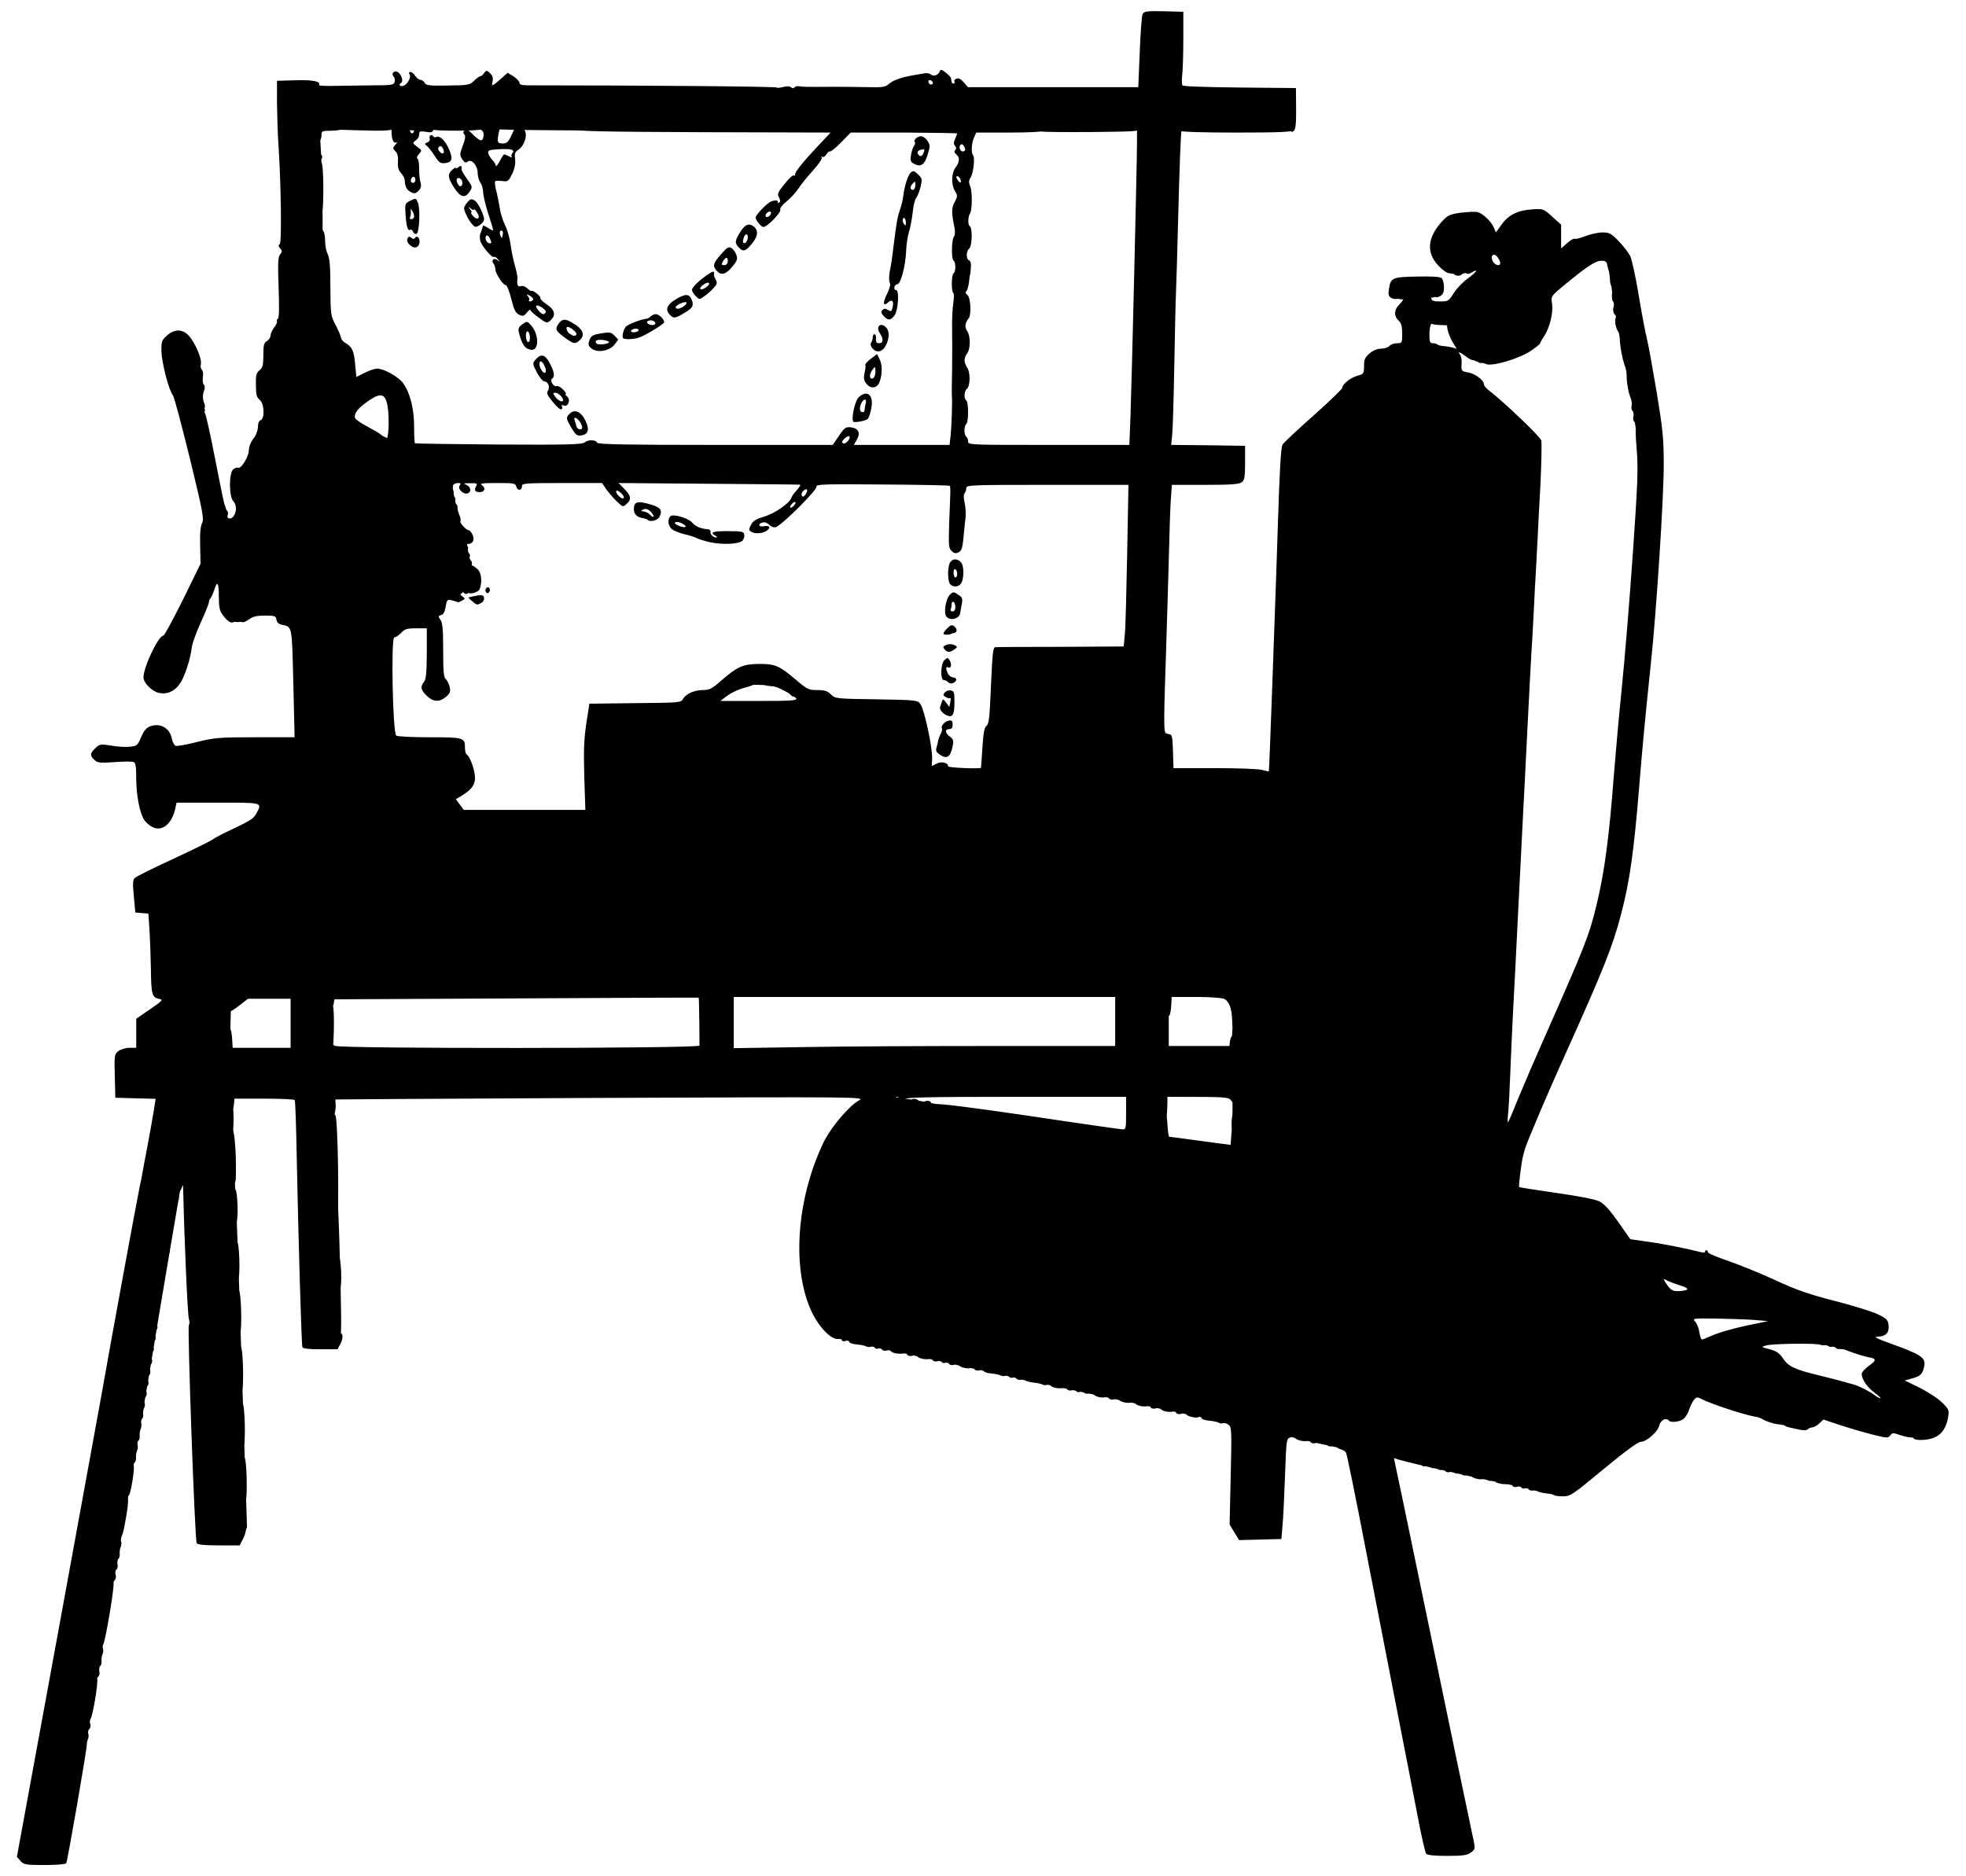 <!-- Generated by IcoMoon.io -->
<svg version="1.1" xmlns="http://www.w3.org/2000/svg" width="1073" height="1024" viewBox="0 0 1073 1024">
<title></title>
<g id="icomoon-ignore">
</g>
<path d="M33.109 1015.673c-0.694-1.883 0.198-8.723 1.487-11.301 0.496-0.892 1.19-2.577 1.586-3.569 0.297-1.19 0.892-1.586 1.487-0.991 1.19 1.19-0.892 14.374-2.577 16.158-1.090 1.289-1.388 1.19-1.983-0.297z"></path>
<path d="M37.272 997.136c-1.784-5.749-1.090-11.102 9.814-74.247 7.831-45.897 14.374-84.458 15.761-93.677 0.793-4.857 1.586-9.814 1.883-10.904 0.297-1.19 0.793-4.758 1.19-7.93 0.397-3.271 0.892-6.84 1.090-7.93 1.289-6.84 10.805-61.46 16.257-93.379 1.586-9.417 3.172-17.546 3.47-18.141 0.297-0.496 0.991-4.163 1.487-8.129s1.388-9.417 1.983-12.193c0.892-4.362 8.029-45.599 17.843-103.094 3.271-18.735 4.362-22.8 5.948-21.808 1.388 0.892 1.19 5.551-0.595 15.662-1.090 6.443-1.19 9.12-0.397 10.111s0.694 1.586-0.397 2.181c-2.181 1.19-2.776 8.029-0.892 10.805 0.793 1.289 1.19 2.379 0.793 2.379s-0.297 0.595 0.198 1.289c0.595 0.595 0.991 1.983 0.991 2.974 0 1.784-3.37 6.047-5.353 6.741-0.595 0.198-3.172 11.995-5.65 26.17-3.965 22.8-17.843 104.878-18.934 112.214-0.198 1.487-5.749 34.199-12.391 72.661-6.542 38.462-14.77 86.639-18.24 107.059s-8.029 46.987-10.111 58.982c-3.47 20.718-4.758 25.377-5.749 22.205z"></path>
<path d="M129.561 840.909c-0.198-0.496-0.496-3.668-0.595-7.236-0.297-13.779-2.676-64.632-3.47-73.851 0-1.090-0.496-2.478-0.892-3.172-0.397-0.595-0.297-1.388 0.198-1.685 0.595-0.397 0.793-5.849 0.496-13.283-0.297-6.939-0.496-14.572-0.595-17.050 0-2.478-0.496-5.056-0.991-5.65-0.595-0.694-0.694-1.289-0.297-1.289s0.099-0.694-0.595-1.586c-1.090-1.388-0.991-1.784 0.595-2.974 1.784-1.388 1.784-1.388-0.099-4.064-2.181-3.172-2.577-10.904-0.496-10.409 0.991 0.198 1.19-6.642 0.793-34.001-0.297-21.808-0.099-34.398 0.496-34.794 1.586-0.991 2.577 0.793 3.073 5.056 1.487 12.292 1.983 24.782 4.659 107.852l2.974 91-1.983 3.866c-2.082 4.064-2.577 4.56-3.271 3.271z"></path>
<path d="M802.943 806.016c-34.001-7.534-44.211-10.012-44.41-11.301-0.198-0.793 0.099-1.784 0.595-2.082 0.595-0.297 8.029 0.991 16.753 2.974 8.624 1.983 23.295 5.056 32.514 6.939 20.916 4.263 20.718 4.163 26.765 4.956 2.776 0.397 6.245 1.586 7.831 2.776 1.685 1.090 4.758 2.28 6.939 2.577 4.956 0.595 5.353 2.379 0.595 2.676-1.883 0-23.295-4.263-47.582-9.516z"></path>
<path d="M717.197 787.38c-8.723-1.883-16.257-3.866-16.753-4.263-0.496-0.496-0.595-1.487-0.297-2.28 0.496-1.289 1.784-1.19 9.318 0.397 4.758 1.090 12.292 2.577 16.654 3.47 8.129 1.685 11.202 3.271 10.012 5.254-0.892 1.388-0.595 1.487-18.934-2.577z"></path>
<path d="M889.482 786.488c-0.496-1.388 1.289-4.362 2.577-4.362 0.397 0 1.487 0.595 2.577 1.289 1.685 1.289 1.586 1.487-1.388 2.974-2.776 1.388-3.271 1.388-3.767 0.099z"></path>
<path d="M1040.356 783.91c-6.939-2.379-9.516-3.767-9.021-4.659 0.793-1.19 13.382 2.974 13.581 4.362 0.099 1.388-1.19 1.487-4.56 0.297z"></path>
<path d="M566.521 754.766c-58.882-12.788-108.149-23.692-109.438-24.187-1.685-0.793-2.082-1.388-1.289-2.181 0.694-0.694 5.353 0 15.761 2.478 8.029 1.983 16.455 3.866 18.636 4.163 8.624 1.388 39.255 7.732 50.060 10.409 2.478 0.595 5.353 1.289 6.344 1.487s3.271 0.892 4.956 1.487c4.263 1.388 25.179 5.551 34.794 6.939 4.362 0.595 12.589 2.181 18.339 3.569 17.546 4.263 22.205 5.353 24.782 5.749 1.388 0.297 7.137 1.388 12.887 2.478 15.167 2.974 18.438 2.676 19.132-1.586 0.099-1.19 0.793-2.676 1.289-3.47 1.487-1.784 3.37-11.598 3.965-20.123 0.297-3.767 0.892-9.615 1.487-12.887 1.883-11.796 3.37-45.401 2.082-47.582-0.397-0.496-0.694-1.883-0.694-2.974-0.099-1.090-0.397-2.676-0.793-3.47-0.991-2.577-2.379-14.175-2.181-18.339 0.099-2.181-0.397-4.857-0.991-6.047-0.694-1.090-1.487-3.073-1.685-4.362-0.198-1.586-1.289-2.676-3.767-3.47-3.767-1.289-4.659-3.767-1.487-4.263 1.090-0.198 2.974-1.289 4.064-2.379 1.883-1.685 2.478-1.784 4.263-0.595 1.289 0.793 2.379 0.892 2.974 0.297 1.090-1.090 2.875-23.692 2.676-32.712l-0.099-5.948 3.569-0.297c2.082-0.198 3.965 0.198 4.56 0.991s0.694 5.948 0.198 13.68c-0.397 6.84-0.991 22.007-1.289 33.704-0.397 11.697-0.892 23.791-1.090 26.765s-0.595 17.248-0.991 31.721c-0.297 14.473-0.793 29.838-0.991 34.199s-0.694 14.869-0.991 23.295c-0.397 8.426-0.991 15.662-1.289 15.96-0.397 0.397-48.87-9.814-107.753-22.502z"></path>
<path d="M970.47 777.169c-1.388-0.397-9.615-3.073-18.438-5.849-21.313-6.741-28.053-9.715-25.278-11.4 1.19-0.793 29.342 7.038 34.199 9.516 6.84 3.569 7.435 3.767 8.822 3.172 0.793-0.297 3.073 0.198 5.155 0.991 3.172 1.388 3.47 1.784 2.478 3.073-1.388 1.586-3.172 1.784-6.939 0.496z"></path>
<path d="M906.334 774.493c-3.271-0.397-5.849-2.577-4.857-4.064 0.694-1.090 10.309 1.883 10.508 3.271 0.099 1.19-1.289 1.388-5.65 0.793z"></path>
<path d="M1034.904 766.067c-11.697-6.047-16.455-9.516-15.167-10.805 1.090-1.090 28.648 12.391 29.342 14.275 0.595 1.685-0.099 2.676-1.685 2.577-0.595 0-6.245-2.776-12.49-6.047z"></path>
<path d="M980.879 765.968c-0.991-0.793-1.388-1.586-0.892-1.883 1.388-0.892 5.551 1.090 4.857 2.181-0.793 1.289-1.784 1.289-3.965-0.297z"></path>
<path d="M700.543 755.658c-0.793-1.586-0.198-9.219 0.793-9.219 1.19 0 1.487 8.822 0.397 9.516-0.397 0.198-0.892 0.099-1.19-0.297z"></path>
<path d="M1019.044 740.393c-14.175-4.956-27.954-7.732-40.345-7.93-6.047-0.099-11.499 0.198-12.094 0.496-0.595 0.397-1.586 0.397-2.082 0.099-1.487-0.892-0.099-2.676 1.586-2.082 0.694 0.297 1.586 0.099 1.883-0.397 1.19-1.983 20.024-1.090 31.027 1.388 14.175 3.271 32.019 8.822 32.217 10.012 0.297 1.883-3.866 1.388-12.193-1.586z"></path>
<path d="M950.149 735.634c-0.595-1.090 1.289-2.577 2.181-1.685 0.297 0.297 1.19 0.099 1.883-0.496s1.784-0.793 2.379-0.397c1.388 0.892 0.099 2.776-1.586 2.082-0.694-0.297-1.586-0.099-1.883 0.397-0.793 1.289-2.181 1.289-2.974 0.099z"></path>
<path d="M183.091 733.553c-0.397-1.19-1.685-37.57-1.685-49.267 0-3.073-0.099-3.073-2.974-1.983-3.767 1.388-7.93 0-9.021-3.073-0.694-1.883-0.297-2.875 2.082-5.254 1.586-1.685 3.37-2.776 3.866-2.478s1.388-0.099 2.082-0.892c0.694-0.793 1.586-1.19 2.082-0.892s0.892-6.146 0.892-14.869c0-14.076 0.694-18.339 2.577-15.365 0.892 1.487 2.082 26.368 2.875 61.856 0.595 25.674 0.397 30.036-0.892 31.721-1.19 1.586-1.487 1.685-1.883 0.496z"></path>
<path d="M700.345 733.553c-0.397-0.595-0.198-1.586 0.397-2.28 0.595-0.793 0.595-1.784 0.099-2.676-0.991-1.685 0.595-5.254 2.082-4.461 1.19 0.793 1.19 5.155-0.099 5.948-0.496 0.297-0.694 1.19-0.397 1.883 0.694 1.685-1.19 2.974-2.082 1.586z"></path>
<path d="M959.071 733.652c-0.694-1.19 1.19-2.379 2.478-1.586 1.090 0.694 0.397 2.478-0.991 2.478-0.496 0-1.090-0.397-1.487-0.892z"></path>
<path d="M1010.122 728.894c-0.793-0.198-2.181-0.694-2.974-0.991-0.793-0.397-1.883-0.496-2.379-0.397s-1.586-0.099-2.478-0.496c-0.892-0.297-3.073-0.793-4.857-0.991s-3.767-0.595-4.362-0.991c-0.595-0.397-2.676-0.793-4.56-0.991-1.784-0.198-3.866-0.793-4.56-1.289-0.595-0.496-1.388-0.991-1.784-0.991-0.496-0.099-0.793-0.297-0.793-0.595 0-0.397 0.496-0.595 1.289-0.397 0.099 0 1.883 0.198 3.965 0.397 1.983 0.198 4.263 0.694 4.857 1.090s2.676 0.793 4.56 0.991c1.784 0.198 3.965 0.793 4.56 1.388 0.694 0.496 1.586 0.694 1.883 0.397 0.297-0.397 1.388-0.297 2.379 0.099s3.47 0.892 5.65 1.090c4.362 0.496 5.849 1.19 5.056 2.478-0.694 0.991-2.974 1.090-5.452 0.198z"></path>
<path d="M976.022 720.963c-0.397-0.496-1.19-0.793-1.685-0.793s-0.892-0.297-0.892-0.694c0-0.793 0.297-0.892 1.784-0.694 0.397 0.099 1.19 0.198 1.685 0.297 1.289 0.099 1.883 1.983 0.793 2.28-0.496 0.198-1.289 0-1.685-0.397z"></path>
<path d="M700.245 716.205c-0.892-2.28 1.388-7.038 2.676-5.749 1.388 1.388 0.694 6.443-0.793 7.038-0.694 0.198-1.586-0.397-1.883-1.289z"></path>
<path d="M700.146 706.59c-1.685-2.082-1.586-13.184 0.099-14.572 1.586-1.388 3.172 0.198 1.983 2.082-0.496 0.694-0.198 0.892 0.793 0.496 0.892-0.297 2.577 0 3.866 0.694s4.064 1.19 6.245 1.289c4.362 0.099 8.029 2.776 5.254 3.866-1.883 0.694-10.409 0.099-12.688-0.991-1.19-0.496-1.487 0.099-1.586 2.776-0.099 5.155-1.883 7.038-3.965 4.362z"></path>
<path d="M915.751 700.939c-13.085-4.461-16.852-6.245-14.968-7.336 0.793-0.496 28.549 8.129 30.829 9.516 1.388 0.991 0.694 2.776-1.090 2.478-0.694-0.099-7.336-2.181-14.77-4.659z"></path>
<path d="M940.732 699.254c-6.84-2.28-19.33-5.65-27.756-7.336-18.141-3.569-18.537-3.668-17.248-4.956 2.875-2.875 59.477 11.697 59.874 15.365 0.198 1.784-2.379 1.289-14.869-3.073z"></path>
<path d="M739.005 693.901c-0.694-1.19 11.4-9.021 12.688-8.228 1.19 0.694-1.784 3.37-7.435 6.542-2.776 1.586-4.857 2.28-5.254 1.685z"></path>
<path d="M701.832 686.367c-0.892-0.991-0.991-1.784-0.198-2.577 1.19-1.19 3.172-0.198 3.172 1.685 0 2.082-1.586 2.577-2.974 0.892z"></path>
<path d="M702.030 677.942c-2.379-0.892-2.181-2.875 0.198-2.875 1.685 0 3.965 2.676 2.875 3.271-0.397 0.297-1.784 0.099-3.073-0.397z"></path>
<path d="M734.048 678.14c-0.694-1.19 1.19-2.379 2.478-1.586 1.090 0.694 0.397 2.478-0.991 2.478-0.496 0-1.090-0.397-1.487-0.892z"></path>
<path d="M118.855 674.373c-0.099-0.397-0.099-1.19 0-1.685 0.099-0.397-0.297-1.388-0.991-2.181-0.892-1.090-0.793-1.487 0.496-1.983 1.487-0.595 1.487-0.793-0.099-1.983-1.388-0.991-1.487-1.487-0.595-2.478 1.784-1.784 4.56-0.297 3.965 2.082-0.297 1.090-0.099 2.181 0.297 2.478 1.090 0.694-0.297 5.749-1.784 6.245-0.694 0.198-1.289 0-1.289-0.496z"></path>
<path d="M698.164 673.877c-0.397-0.694-0.892-5.551-0.892-10.706-0.099-5.155-0.496-10.111-0.793-11.003-0.397-0.793-0.198-2.676 0.297-4.064s0.694-2.875 0.397-3.172c-0.892-0.793-1.090-6.84-0.297-8.029 1.586-2.28 1.784-5.749 0.496-8.822-0.793-1.685-0.991-3.767-0.595-4.461 0.496-0.694 0.694-3.866 0.496-7.137-0.099-3.172 0.198-6.146 0.694-6.443 0.595-0.297 0.496-1.19-0.198-1.983-1.388-1.685-1.983-10.111-0.793-10.904 1.289-0.694 2.875 3.172 3.271 7.732 0.198 2.379 0.595 5.056 0.991 6.047 1.289 3.767 1.388 4.461 0.397 5.452-0.694 0.694-0.496 1.784 0.595 3.37 1.289 1.883 1.685 5.948 1.983 18.735 0.198 8.922 0.496 16.257 0.595 16.257 0.793 0 0.694 4.461 0 4.956-0.595 0.397-0.793 0.991-0.595 1.388 0.297 0.397 0.694 2.875 1.090 5.452 0.496 4.163 0.297 4.758-1.388 5.254-1.090 0.297-2.181 1.090-2.478 1.883-0.694 1.685-2.181 1.784-3.271 0.198z"></path>
<path d="M448.062 665.352c-3.172-0.496-4.659-1.883-3.37-3.172s20.123-6.146 21.214-5.452c0.496 0.297 1.090 0.099 1.487-0.397 0.297-0.595 1.19-0.793 1.983-0.397 0.892 0.297 2.181 0 2.974-0.694 0.793-0.595 1.883-0.892 2.478-0.496 0.595 0.297 2.577 0.099 4.461-0.496s5.749-1.19 8.624-1.289c2.875-0.198 5.749-0.496 6.245-0.793 0.595-0.397 2.776-0.496 4.956-0.297s5.353-0.099 6.939-0.595c1.685-0.496 5.452-1.19 8.426-1.487s8.922-1.090 13.184-1.883c4.263-0.793 8.624-1.090 9.814-0.793 1.388 0.297 1.883 0.099 1.388-0.595-0.892-1.487 1.19-2.577 2.676-1.289 1.685 1.388 8.228 0.991 23.494-1.586 1.388-0.198 4.461-0.595 6.84-0.892 2.478-0.198 4.956-0.892 5.65-1.487s1.487-0.595 1.784-0.099c0.793 1.289 10.21 0.694 11.995-0.793 0.793-0.694 1.487-0.892 1.487-0.397 0.099 0.991 2.379-2.676 2.478-3.767 0-1.784 8.228-0.297 10.607 1.883 1.983 1.784 2.082 1.784 20.916 1.090 7.435-0.297 13.779-0.198 14.076 0.198 0.694 1.090-2.28 3.271-4.758 3.569-4.362 0.595-11.202 1.289-17.546 1.883-3.569 0.397-7.831 1.090-9.516 1.586-1.784 0.595-4.362 0.694-5.749 0.297-1.586-0.397-3.47-0.099-4.857 0.793-1.388 0.991-4.758 1.487-9.615 1.487-4.064 0-11.202 0.496-15.861 1.19-4.659 0.595-11.301 1.289-14.869 1.586-6.146 0.397-10.607 1.090-13.878 2.082-0.793 0.297-4.56 0.694-8.426 0.892-3.767 0.099-7.831 0.496-8.922 0.793-3.37 0.793-15.563 1.883-20.619 1.784-2.676 0-7.137 0.694-9.913 1.685-2.875 0.991-7.137 1.883-9.516 2.082-2.379 0.099-5.452 0.694-6.84 1.19-1.289 0.496-2.676 0.694-3.073 0.397-0.496-0.198-3.37 0-6.642 0.496-3.172 0.496-8.228 0.991-11.301 1.090-2.974 0.099-6.146 0.496-6.939 0.793-0.793 0.397-2.577 0.496-3.965 0.297z"></path>
<path d="M118.558 658.314c-0.297-0.496 0.099-1.388 0.793-1.983 1.586-1.289 3.172 0.198 2.082 1.883-0.793 1.19-2.181 1.289-2.875 0.099z"></path>
<path d="M787.479 645.13c-0.595-0.991 5.65-3.866 6.84-3.073 1.289 0.793-1.090 2.974-3.866 3.569-1.289 0.198-2.676 0-2.974-0.496z"></path>
<path d="M123.415 627.485c-0.397-0.595-0.892-6.939-1.19-14.175-0.496-11.202-0.397-13.283 0.991-14.374 0.892-0.793 1.983-1.090 2.577-0.793 1.586 0.991 2.28 14.572 1.090 21.907-1.090 7.137-2.181 9.417-3.47 7.435z"></path>
<path d="M457.182 626.395c-1.784-0.694-1.983-1.19-1.289-3.073 0.496-1.289 1.586-2.181 2.379-1.983 0.793 0.099 2.478-1.289 3.668-3.271s2.478-3.37 2.776-3.073c0.198 0.297 1.983-0.793 3.866-2.379 1.784-1.685 3.965-2.974 4.659-2.974s2.082-0.892 3.073-1.983c1.586-1.685 4.163-2.478 3.37-0.991-0.099 0.297 0.297 1.487 0.892 2.577 0.991 1.784 2.082 2.181 7.336 2.28 10.21 0.297 11.995 0.496 12.49 1.883 0.198 0.595 0.793 0.991 1.289 0.595 0.496-0.297 4.263-0.694 8.426-0.793 5.254-0.198 7.93-0.793 9.12-1.883 2.181-2.28 1.090-2.875-2.082-1.19-1.487 0.694-2.875 0.991-3.172 0.496s-1.19-0.694-1.883-0.397c-0.694 0.297-1.883-0.198-2.577-1.090-0.694-0.793-2.082-1.487-3.172-1.487s-2.875-0.496-4.064-1.090c-1.090-0.694-4.064-1.289-6.642-1.487-2.478-0.099-5.452-0.496-6.642-0.793-1.388-0.297-2.181 0-1.983 0.694 0.099 0.595-0.694 1.090-1.784 1.090-1.289 0-1.883-0.496-1.685-1.586 0.198-0.991-0.397-1.685-1.487-1.685-6.047-0.198-11.202-0.793-11.796-1.289-0.297-0.397 0.991-1.487 2.974-2.478 3.47-1.586 4.263-1.586 20.718 0.694 9.318 1.289 18.041 2.974 19.231 3.668 1.19 0.793 2.577 1.19 3.073 0.892 0.991-0.595 9.318 1.19 10.508 2.379 0.496 0.496-0.496 1.487-2.478 2.28-3.073 1.289-3.172 1.388-0.892 1.586 12.887 0.595 12.391 0.397 12.094 3.073-0.397 3.37-3.073 8.922-4.263 8.922-0.496 0-1.19-0.595-1.487-1.388-0.496-1.388-1.487-1.388-7.831 0.099-1.586 0.397-3.37 0.694-3.965 0.793-0.496 0.099-1.388 0.297-1.983 0.496-0.496 0.099-2.082 0.099-3.47 0.099-1.388-0.099-4.758 0.297-7.435 0.892-2.776 0.694-6.939 1.289-9.417 1.487s-6.939 0.694-9.913 0.991c-8.624 0.991-26.269 1.19-28.549 0.397z"></path>
<path d="M622.727 620.546c-3.47-0.397-6.542-1.090-6.939-1.586s-0.496-5.551-0.198-11.301l0.496-10.409 10.21-0.297c8.029-0.198 10.21 0 10.706 1.19 0.297 0.694 0.198 6.245-0.297 12.094l-0.793 10.805-3.47 0.099c-1.883 0.099-6.245-0.198-9.715-0.595z"></path>
<path d="M457.479 619.654c-0.991-1.685 1.487-4.461 2.875-3.073 0.694 0.694 0.496 1.487-0.595 2.577s-1.784 1.289-2.28 0.496z"></path>
<path d="M177.044 613.31c-1.090-0.793-1.784-2.577-1.784-4.263 0-1.586-1.090-4.362-2.379-6.344-1.289-1.883-1.983-3.767-1.487-4.263 0.397-0.397 3.172-0.694 6.146-0.496l5.353 0.297 0.297 4.461c0.297 4.362-1.983 11.895-3.569 11.895-0.496 0-1.586-0.595-2.577-1.289z"></path>
<path d="M460.552 612.715c-0.793-1.19 2.082-3.37 3.37-2.577 0.793 0.496 0.793 1.090-0.099 2.082-1.289 1.586-2.478 1.784-3.271 0.496z"></path>
<path d="M463.526 607.758c-0.297-0.496 0.297-1.983 1.289-3.172 1.784-2.181 1.983-2.181 2.577-0.595 1.090 2.676-2.478 6.146-3.866 3.767z"></path>
<path d="M112.015 602.703c-2.082-1.586-2.181-1.983-1.090-3.37 1.289-1.487 1.487-1.487 3.172 0 3.668 3.271 1.784 6.344-2.082 3.37z"></path>
<path d="M174.962 591.799c-0.694-1.090 0.297-45.104 1.090-47.384 0.198-0.694 1.388-1.19 2.577-0.991 2.974 0.397 3.866 5.353 3.569 19.132-0.297 10.409-0.397 10.904-2.478 11.202-2.181 0.297-2.28 0.793-2.28 9.12 0 8.129-0.892 11.4-2.478 8.922z"></path>
<path d="M88.918 579.209c-0.397-0.297-0.694-5.65-0.694-11.796v-11.202l2.875-2.082c1.685-1.090 3.172-1.586 3.569-1.090 0.595 1.090-3.37 24.881-4.461 26.17-0.297 0.397-0.892 0.397-1.289 0z"></path>
<path d="M121.631 573.262c-0.297-0.496-0.694-7.236-0.892-15.167l-0.297-14.374 6.344-0.297c3.47-0.198 6.741 0.099 7.137 0.496 0.496 0.496-1.090 2.379-3.569 4.263l-4.362 3.47-0.297 10.904c-0.297 9.219-0.595 10.904-1.983 11.202-0.892 0.198-1.784-0.099-2.082-0.496z"></path>
<path d="M626.989 571.775c-0.297-0.793-0.397-7.633-0.297-15.167l0.297-13.878h10.904v29.739l-5.254 0.297c-3.668 0.198-5.353-0.099-5.65-0.991z"></path>
<path d="M672.489 571.874c-0.297-0.595-0.297-4.163 0-7.93 0.397-3.866 0.397-9.417 0-12.391-0.496-4.56-1.090-5.65-3.073-6.443-4.064-1.586-1.487-2.875 5.749-2.875 6.245 0 6.939 0.198 7.732 2.28 1.090 3.172 0.099 24.98-1.289 27.26-0.892 1.487-8.129 1.586-9.12 0.099z"></path>
<path d="M709.861 550.759c-0.694-0.793-0.793-1.685-0.297-1.983 0.595-0.297 1.487 0.099 2.082 0.793 0.694 0.793 0.793 1.685 0.297 1.983-0.595 0.297-1.487-0.099-2.082-0.793z"></path>
<path d="M175.954 518.245c-0.991-2.478-0.099-20.619 0.991-20.619 1.289 0 1.883 19.826 0.595 21.114-0.694 0.694-1.19 0.496-1.586-0.496z"></path>
<path d="M614.995 474.628c-0.991-1.487-0.595-5.849 0.595-7.137 1.090-1.090 3.172 2.974 2.776 5.551-0.397 2.478-2.28 3.37-3.37 1.586z"></path>
<path d="M600.225 473.835c-0.793-1.289 1.983-2.379 4.064-1.586 1.983 0.793 0.892 2.577-1.586 2.577-0.991 0-2.181-0.496-2.478-0.991z"></path>
<path d="M704.31 467.888c-3.271-1.685-7.038-2.974-8.426-2.776-2.181 0.297-2.478 0-2.478-3.172 0-3.073 0.297-3.47 2.478-3.172 3.37 0.397 18.041 9.12 17.546 10.508-0.694 1.983-3.073 1.586-9.12-1.388z"></path>
<path d="M234.539 467.987c-0.297-0.496 0.694-2.28 2.181-3.866 1.586-1.685 4.362-4.758 6.146-6.84 1.883-2.082 3.569-3.767 3.866-3.767s2.082-1.090 3.866-2.379c2.082-1.487 3.668-1.983 4.263-1.388s-2.082 3.866-7.336 8.922c-8.822 8.426-12.094 10.805-12.986 9.318z"></path>
<path d="M253.77 464.914c-0.793-0.397-2.776-1.289-4.263-1.883-4.56-1.784-2.776-3.569 3.37-3.37 7.534 0.397 8.327 0.793 6.443 3.47-1.685 2.379-3.271 2.875-5.551 1.784z"></path>
<path d="M590.609 464.22c-0.198-0.397-0.397-2.082-0.297-3.569 0.099-3.073-0.892-3.47-8.426-3.965-2.478-0.099-4.956-0.595-5.551-0.892-1.586-0.991-8.029 0.991-12.391 3.767-2.974 1.883-4.263 2.181-6.245 1.388-4.362-1.586-6.542-8.525-4.461-14.076 0.892-2.082 0.694-3.172-0.694-5.254-1.685-2.577-1.685-2.776-0.099-3.965 1.487-1.090 1.586-1.586 0.397-3.866-0.793-1.388-1.685-2.28-1.983-1.883-0.991 0.892-1.983-2.478-1.289-4.362 0.496-1.19 0.892-1.388 1.784-0.496 0.694 0.694 4.461 1.19 9.318 1.19 6.84 0 8.129-0.297 8.525-1.685 0.397-1.586 2.181-1.784 18.735-1.784h18.24l4.956 7.633c4.56 7.137 6.642 8.922 7.831 6.939 0.198-0.397-1.289-3.271-3.47-6.443s-3.668-6.146-3.271-6.741c0.397-0.694 2.082-0.892 3.965-0.595 4.163 0.694 9.615 4.56 8.426 6.047-0.793 0.991-1.586 6.245-1.090 7.534 0.099 0.297 0.297 1.586 0.496 2.974s0.595 3.866 0.892 5.551c0.694 3.866-3.569 13.283-5.948 13.283-0.892 0-2.875-1.090-4.461-2.379-1.784-1.487-3.569-2.181-4.857-1.883-1.090 0.297-2.577 0-3.37-0.595-1.586-1.289-4.263-0.595-7.236 2.082-1.685 1.586-2.478 1.784-4.163 0.892-1.784-0.991-2.082-0.892-2.28 0.595 0 0.991-0.198 2.28-0.198 2.974-0.198 1.586-1.289 2.577-1.784 1.586z"></path>
<path d="M373.22 458.966c-0.793-1.289 1.983-2.379 4.064-1.586 1.983 0.793 0.892 2.577-1.586 2.577-0.991 0-2.181-0.496-2.478-0.991z"></path>
<path d="M461.345 455.893c-0.595-0.991 0.595-1.388 3.271-1.388 1.289 0 2.379 0.496 2.478 0.991 0.297 1.090-5.056 1.487-5.749 0.397z"></path>
<path d="M214.614 442.412c-0.892-1.983-1.19-3.965-0.793-4.362 0.496-0.496 4.064-1.090 8.029-1.289 8.922-0.595 10.012 0.793 5.056 5.948-2.577 2.676-4.064 3.37-7.038 3.37-3.37 0-3.866-0.397-5.254-3.668z"></path>
<path d="M421.694 442.015c-0.297-0.595-0.198-1.388 0.198-1.883 1.19-1.090 5.65 0.694 4.857 1.983s-4.163 1.289-5.056-0.099z"></path>
<path d="M364.298 438.248c-0.694-1.19 1.19-2.379 2.478-1.586 1.090 0.694 0.397 2.478-0.991 2.478-0.496 0-1.090-0.397-1.487-0.892z"></path>
<path d="M423.775 437.158c-0.397-0.595-0.297-1.586 0.297-2.181s1.19-0.595 1.685 0.198c0.397 0.595 0.297 1.586-0.297 2.181s-1.19 0.595-1.685-0.198z"></path>
<path d="M419.215 432.796c-0.099-0.297-0.198-0.892-0.297-1.289-0.099-0.496-0.496-1.289-0.892-1.983-0.397-0.595-0.297-1.388 0.297-1.784 0.496-0.297 1.090-0.397 1.090-0.099 0.099 0.297 0.198 0.892 0.297 1.388 0.099 0.397 0.496 1.19 0.892 1.883 0.397 0.595 0.297 1.388-0.297 1.784-0.496 0.297-1.090 0.397-1.090 0.099z"></path>
<path d="M82.971 427.542c-0.991-0.991-0.793-4.064 0.198-4.758 1.685-0.991 3.271 3.073 1.685 4.362-0.694 0.595-1.586 0.793-1.883 0.397z"></path>
<path d="M547.092 427.047c-0.397-1.586-0.595-5.452-0.198-6.047 0.198-0.397 1.784 0.198 3.37 1.388 3.172 2.28 2.974 4.56-0.297 2.776-1.289-0.694-1.784-0.694-1.388-0.099 0.297 0.595 0.198 1.289-0.397 1.685-0.496 0.297-0.991 0.496-1.090 0.297z"></path>
<path d="M539.36 418.918c-0.694-0.793-0.793-1.685-0.297-1.983 0.595-0.297 1.487 0.099 2.082 0.793 0.694 0.793 0.793 1.685 0.297 1.983-0.595 0.297-1.487-0.099-2.082-0.793z"></path>
<path d="M82.773 417.332c-0.397-0.595-0.297-1.586 0.297-2.181s1.19-0.595 1.685 0.198c0.397 0.595 0.297 1.586-0.297 2.181s-1.19 0.595-1.685-0.198z"></path>
<path d="M92.884 415.746c-0.397-0.397-0.694-1.784-0.694-3.073 0-1.586-0.793-2.676-2.478-3.271-2.577-0.991-3.271-3.37-1.289-4.56 1.388-0.892 5.452 3.668 6.344 7.137 0.694 2.577-0.595 4.956-1.883 3.767z"></path>
<path d="M590.807 414.854c-0.892-1.090-0.991-1.883-0.297-2.577s1.388-0.496 2.28 0.595c0.892 1.090 0.991 1.883 0.297 2.577s-1.388 0.496-2.28-0.595z"></path>
<path d="M86.738 414.358c-0.397-0.595-0.297-1.586 0.297-2.181s1.19-0.595 1.685 0.198c0.397 0.595 0.297 1.586-0.297 2.181s-1.19 0.595-1.685-0.198z"></path>
<path d="M196.077 402.661c-1.388-1.983-6.542-3.569-10.805-3.37-5.452 0.397-6.047-1.19-6.443-16.257-0.397-12.49-0.595-13.878-2.478-15.266-2.082-1.685-1.586-2.974 1.090-2.974 0.892 0 1.685-0.694 1.685-1.487 0-0.892-0.991-1.487-2.28-1.487s-2.577-0.496-2.875-0.991c-0.595-0.991 0.099-1.388 4.758-2.379 2.577-0.595 3.668-3.271 1.983-4.956-1.090-1.090-1.090-4.956-0.099-6.245 0.793-0.991 0.397-1.289-1.388-1.289-1.388 0-2.776-0.297-3.073-0.595-1.090-1.090 1.289-4.362 3.172-4.362 1.090 0 2.082-0.694 2.478-1.487 0.397-0.991 1.983-1.487 5.254-1.487 3.767 0 5.056-0.397 6.047-2.082 1.19-1.784 2.082-1.983 8.426-1.784 3.965 0.198 7.732 0 8.426-0.496 0.991-0.595 1.090-6.741 0.595-28.648-0.496-23.494-0.397-28.252 0.793-29.838 1.289-1.685 1.784-1.685 4.362-0.496l2.875 1.388v11.895c0 11.598-0.099 11.895-2.181 12.193-1.983 0.297-2.28 0.892-2.28 5.254v4.956l12.292-0.595 1.090 8.129c1.19 8.922 1.487 9.516 3.866 8.624 1.19-0.496 1.586-2.082 1.784-7.236 0.099-8.129 0.099-8.029 1.586-10.805 0.694-1.19 1.685-1.983 2.28-1.685 0.496 0.397 0.892-1.289 0.892-3.965 0-3.965-0.297-4.659-2.577-5.452-6.146-2.379 2.875-4.56 13.482-3.271 5.254 0.694 6.344 1.090 6.146 2.478-0.099 0.991 0.397 4.263 1.19 7.336 1.388 5.353 1.388 5.551-0.496 6.047-1.19 0.397-1.784 1.19-1.487 2.181 2.28 8.029 2.676 10.309 1.586 11.4-2.776 2.776-5.353-2.776-9.12-19.132-0.198-0.991-0.892-0.595-2.082 1.19-1.19 1.883-1.289 2.577-0.496 2.478 0.892-0.198 1.289 0.892 1.289 3.47 0 1.983 0.297 3.668 0.694 3.668s1.586 1.784 2.676 3.965c2.082 4.362 1.883 4.659-3.569 6.542-3.767 1.289-4.263 0.991-4.263-2.875 0-1.586-0.793-4.163-1.685-5.749-1.289-2.082-1.388-3.172-0.595-3.965 0.595-0.595 0.892-1.784 0.595-2.577-0.496-1.19-0.793-1.19-2.181 0.099-2.28 2.082-1.685 14.671 0.694 14.275 1.19-0.198 1.685 0.496 1.685 2.478 0.099 1.586-0.297 3.073-0.694 3.271-0.397 0.297-0.793 0.991-0.793 1.487 0 0.595 0.397 0.793 0.892 0.397 0.496-0.297 1.19-0.099 1.586 0.397 0.793 1.388-2.974 3.172-4.857 2.478-0.892-0.297-2.379-0.297-3.271 0-1.388 0.595-1.388 0.892 0.595 2.181 1.19 0.892 2.082 2.28 1.883 3.172-0.198 1.289-1.586 1.487-7.038 1.289-6.245-0.198-6.939 0-8.723 2.28-1.090 1.388-2.875 2.577-3.965 2.577-1.784 0-1.883 0.892-2.082 12.193-0.297 14.968-0.297 23.196 0.297 35.389l0.397 9.417-8.129 0.297c-7.038 0.198-8.228 0-9.417-1.586zM222.048 315.031c0-1.586-0.297-1.883-1.090-1.090-0.595 0.595-0.793 1.586-0.496 2.181 1.090 1.685 1.586 1.289 1.586-1.090zM242.965 314.932c-0.099-0.397-0.099-1.685-0.099-2.875s-0.297-1.784-0.694-1.487c-0.991 0.991-0.991 5.749 0 5.353 0.496-0.099 0.793-0.595 0.793-0.991zM243.956 298.080c-0.793-0.793-1.090-0.694-1.090 0.397 0 1.983 1.289 3.37 1.784 1.883 0.297-0.694-0.099-1.685-0.694-2.28z"></path>
<path d="M433.887 380.654c-3.073-2.181-7.534-4.758-9.814-5.551-4.263-1.487-17.149-1.784-19.132-0.397s-4.362 1.883-4.956 0.991c-0.297-0.496 0.793-1.586 2.478-2.478 1.586-0.793 2.974-1.289 2.974-0.892s0.595 0.198 1.289-0.397c0.595-0.496 3.47-1.19 6.146-1.487 5.948-0.694 13.482 1.983 21.015 7.435 2.577 1.983 5.65 3.668 6.741 3.965 1.090 0.198 1.883 0.793 1.784 1.289-0.397 2.181-3.073 1.388-8.525-2.478z"></path>
<path d="M165.942 360.73c-0.595-0.991 0.595-1.388 3.271-1.388 1.289 0 2.379 0.496 2.478 0.991 0.297 1.090-5.056 1.487-5.749 0.397z"></path>
<path d="M125.894 338.723c-1.883-0.991-2.478-1.983-2.478-4.659 0-2.577 0.397-3.37 1.487-3.172 1.090 0.297 0.991-0.198-0.397-1.685-1.090-1.19-1.586-2.082-1.090-2.082 0.397 0 0.297-0.595-0.297-1.19-0.496-0.694-1.487-3.866-2.181-7.038-0.595-3.073-1.487-5.452-1.983-5.155s-1.090 0.099-1.487-0.496c-0.892-1.388 2.28-5.65 4.659-6.245 1.784-0.496 1.883-0.892 0.892-2.082-0.793-0.991-1.090-4.064-0.793-9.516 0.397-8.624 1.586-11.102 4.163-8.922 1.883 1.586 1.883 3.569 0.099 4.659-1.388 0.793-1.883 3.47-1.685 8.029 0.099 1.586 0.694 2.181 2.478 2.181 2.974 0 4.163 1.586 2.676 3.37-0.793 0.892-0.694 2.776 0.496 6.542 0.892 3.073 1.487 8.228 1.388 12.292-0.297 10.111-0.198 10.508 1.883 10.508 2.577 0 3.271 1.289 1.784 3.271-1.685 2.28-6.642 2.974-9.615 1.388z"></path>
<path d="M181.901 333.073c-0.694-1.090 0.397-1.586 4.461-2.28 1.388-0.198-6.642-0.496-17.744-0.595l-20.123-0.099-3.866-3.073c-4.461-3.47-4.263-5.155 0.397-3.668 1.685 0.496 4.362 1.090 5.749 1.19 1.388 0.198 2.974 0.496 3.47 0.793 0.496 0.397 3.172 0.198 5.849-0.297 2.776-0.496 7.236-1.090 9.913-1.289 7.038-0.496 13.085-2.28 19.033-5.65 2.875-1.586 5.948-2.875 6.741-2.875s2.478-1.090 3.668-2.478c3.866-4.461 5.155-0.198 1.883 6.344-1.090 2.082-3.965 5.254-6.443 7.137-2.875 2.181-4.362 4.064-4.263 5.353 0.198 1.685-0.496 2.082-3.965 2.28-2.181 0.198-4.362-0.198-4.758-0.793z"></path>
<path d="M195.978 310.67c-0.397-0.397-0.694-1.487-0.694-2.478 0-0.892-0.991-1.883-2.181-2.28-2.974-0.694-0.991-2.875 2.28-2.379 1.784 0.198 2.478 0.991 2.676 3.172 0.397 2.875-0.892 5.155-2.082 3.965z"></path>
<path d="M200.141 305.118c0-0.198-0.099-2.082-0.198-4.263-0.198-3.37 0.099-3.965 1.784-3.965s1.983 0.694 1.983 3.965c0 2.974-0.397 4.064-1.685 4.263-0.991 0.198-1.784 0.198-1.883 0z"></path>
<path d="M222.742 301.748c-1.19-1.19-0.793-28.946 0.397-29.739 2.181-1.289 2.776 1.487 3.073 15.464 0.297 12.292 0.099 14.374-1.19 14.671-0.892 0.099-1.883 0-2.28-0.397z"></path>
<path d="M235.233 290.447c-1.487-0.595-1.983-1.487-1.586-2.974 0.297-1.090 0.892-2.28 1.388-2.577 0.991-0.595 1.19-4.758 0.198-5.65-0.297-0.397-1.19 0.099-1.883 1.090-1.19 1.586-1.289 1.487-2.181-0.793-0.595-1.586-0.595-3.172 0-4.263 0.991-1.883 2.776-1.388 2.776 0.793 0 0.694 0.793 1.19 1.784 0.991 0.892-0.099 2.28 0.297 3.073 0.892 1.19 0.892 1.19 0.793 0.297-1.090-0.694-1.19-1.586-3.866-2.082-5.948l-0.793-3.767-1.090 2.776c-1.289 3.073-1.388 3.172-5.056 1.289-1.784-0.991-2.676-2.181-2.577-3.569 0.099-1.883 0.892-2.181 5.551-2.676 2.974-0.198 6.245-0.397 7.336-0.397 0.991 0 2.478-0.496 3.172-1.090 1.784-1.388 4.362-0.198 3.668 1.685-0.397 0.892 0.595 6.443 2.181 12.49 1.685 6.642 2.379 11.202 1.784 11.697-0.496 0.595-2.676 1.090-4.857 1.289-3.271 0.198-3.965 0-3.668-1.388 0.198-0.991-0.099-1.784-0.496-1.784-1.388 0-3.47 1.685-3.271 2.577 0.198 1.19-1.19 1.388-3.668 0.397z"></path>
<path d="M195.978 281.823c-0.297-0.496-0.694-9.021-0.892-19.132-0.198-14.275-0.595-18.537-1.685-19.429s-1.090-1.289-0.099-1.883c0.892-0.496 0.198-1.19-2.082-2.28-1.883-0.793-3.668-1.487-4.064-1.388-0.297 0.099-1.090-0.496-1.784-1.289-0.892-1.090-0.892-2.181-0.099-4.56 0.595-1.685 0.793-3.569 0.397-4.163-0.397-0.694-0.793-2.776-0.892-4.659s-0.397-4.163-0.496-4.956c-0.297-1.090 0.496-1.487 2.676-1.487 1.784-0.099 3.866-0.694 4.758-1.388s1.586-0.991 1.586-0.496c0 0.397 0.496 0.297 1.19-0.397s1.983-1.19 2.875-1.19c0.991 0 3.271-0.892 5.056-1.883 4.857-2.875 12.094-3.668 15.167-1.685 4.659 3.073 4.857 5.056 0.991 9.12-3.37 3.569-3.569 3.569-5.452 1.883-1.090-0.991-1.983-2.379-1.983-3.073 0-3.668-7.336-2.082-13.779 3.073-2.379 1.883-4.659 3.172-5.155 2.875s-0.694-0.892-0.397-1.388c0.397-0.595-1.586-1.983-2.974-1.983-0.198 0-0.496 2.082-0.694 4.659-0.198 3.37 0.099 5.155 1.19 6.245 1.883 1.883 4.56 2.379 5.452 1.090 0.297-0.595 4.163 0.892 9.12 3.37 4.758 2.478 8.723 4.461 8.822 4.461 0.198 0 0.397-0.892 0.595-1.983 0.198-1.19 0.793-1.883 1.289-1.784 0.595 0.198 0.991 3.668 0.991 7.732s0.297 7.93 0.595 8.426c1.19 1.784 0.991 18.141-0.099 18.834-1.685 0.991-3.965-1.388-4.064-4.362-0.099-2.478-0.198-2.478-0.793 0.397-0.496 2.379-1.19 3.073-3.47 3.271-1.586 0.198-3.271-0.099-3.866-0.694-0.991-0.991-1.19-15.365-0.099-17.050 0.297-0.595 1.983-0.198 3.866 0.991l3.271 1.883 0.496-2.379c0.496-3.073 0.099-3.37-3.172-2.379-1.586 0.397-3.37 0.397-4.064 0-0.694-0.496-1.883-0.595-2.676-0.297-1.090 0.397-1.388 2.776-1.19 10.409 0.099 6.245-0.297 10.309-0.991 11.003-0.595 0.595-1.090 2.974-1.090 5.254 0 3.965-1.19 6.344-2.28 4.659z"></path>
<path d="M132.833 276.074c-0.694-0.793-1.784-1.487-2.478-1.487s-1.784-0.694-2.478-1.487c-0.991-1.19-0.892-1.586 0.496-2.082 2.082-0.793 4.263 0.397 6.146 3.271 1.685 2.478 0.099 3.965-1.685 1.784z"></path>
<path d="M624.511 255.851c-0.595-1.19-0.595-2.181-0.099-2.577 0.595-0.297 1.487 0.297 2.082 1.388 0.595 1.19 0.595 2.181 0.099 2.577-0.595 0.297-1.487-0.297-2.082-1.388z"></path>
<path d="M219.57 255.851c-0.496-0.892-0.099-4.163 2.082-14.869 1.289-6.146 3.37-4.758 3.271 2.181 0 8.029-1.19 12.986-3.073 13.382-0.892 0.198-1.883-0.198-2.28-0.694z"></path>
<path d="M895.331 251.589c-0.694-0.694-1.19-3.47-1.19-6.146 0-5.452-6.344-43.617-10.309-62.055-1.289-6.245-3.172-17.447-4.064-24.782-0.793-7.336-1.784-14.175-2.082-15.068-0.694-2.181-3.767-3.172-6.245-1.883-1.388 0.793-2.181 0.793-2.676 0-1.090-1.883 1.19-3.073 7.534-3.767 5.849-0.694 6.146-0.694 8.525 2.181 2.776 3.271 3.172 9.021 0.892 11.995-2.181 2.875-1.883 11.301 0.991 25.873 4.263 21.61 4.56 23.295 7.93 44.608 2.28 14.77 3.47 28.648 2.379 29.639-0.297 0.297-1.090 0-1.685-0.595z"></path>
<path d="M171.988 236.026c-0.694-1.19 1.19-2.379 2.478-1.586 1.090 0.694 0.397 2.478-0.991 2.478-0.496 0-1.090-0.397-1.487-0.892z"></path>
<path d="M178.927 236.026c-0.694-1.19 1.19-2.379 2.478-1.586 1.090 0.694 0.397 2.478-0.991 2.478-0.496 0-1.090-0.397-1.487-0.892z"></path>
<path d="M107.555 225.121c-0.297-0.595 0.297-1.487 1.388-2.082 2.082-1.090 3.668 0.198 2.577 1.983-0.793 1.289-3.172 1.289-3.965 0.099z"></path>
<path d="M108.942 219.669c-0.099-0.297-0.198-1.19-0.297-1.784-0.099-0.892-2.082-1.289-6.047-1.289-3.271 0-6.047-0.397-6.245-0.991-0.198-0.496 2.379-1.586 5.65-2.28l5.948-1.388-0.198-6.245c-0.099-3.668 0.198-6.443 0.793-6.443 1.487-0.099 2.776 11.697 1.586 14.968-0.595 1.685-0.595 2.974 0.099 3.668 0.595 0.595 0.595 1.19-0.099 1.586-0.595 0.397-1.19 0.496-1.19 0.198z"></path>
<path d="M142.25 218.182c-0.694-1.19 1.19-2.379 2.478-1.586 1.090 0.694 0.397 2.478-0.991 2.478-0.496 0-1.090-0.397-1.487-0.892z"></path>
<path d="M187.75 201.925c-0.694-1.983-0.198-4.659 1.090-4.956 1.388-0.297 1.883 4.263 0.595 5.551-0.694 0.694-1.19 0.595-1.685-0.595z"></path>
<path d="M806.908 197.564c-6.542-1.388-15.861-11.598-15.861-17.546 0-2.379-0.297-2.577-4.758-2.577-2.676 0-5.551-0.595-6.642-1.289-3.271-2.478-0.793-3.668 7.831-3.668 6.741 0 8.525 0.297 9.814 1.784 0.991 0.991 1.685 2.478 1.685 3.271 0 2.776 5.849 10.706 9.615 13.184 3.073 1.983 8.624 3.767 12.49 4.064 1.586 0.099 1.090 1.784-0.793 2.181-3.866 0.793-10.904 1.090-13.382 0.595z"></path>
<path d="M187.849 193.301c-0.397-0.595-0.297-1.586 0.297-2.181s1.19-0.595 1.685 0.198c0.397 0.595 0.297 1.586-0.297 2.181s-1.19 0.595-1.685-0.198z"></path>
<path d="M813.946 189.732c-4.263-1.784-6.146-3.37-5.551-4.362 0.297-0.496 1.983-0.099 3.668 0.793 1.883 0.892 6.047 1.586 10.21 1.685 6.84 0.099 8.822 1.388 4.263 2.676-3.965 1.090-9.12 0.793-12.589-0.793z"></path>
<path d="M182.793 185.966c-0.397-0.991-0.198-2.181 0.397-2.776 0.793-0.793 1.289-0.694 1.784 0.595 0.397 0.991 0.198 2.181-0.397 2.776-0.793 0.793-1.289 0.694-1.784-0.595z"></path>
<path d="M820.984 177.639c-2.875-0.496-5.849-4.857-4.362-6.344 0.892-0.892 1.586-0.694 3.073 0.595 0.991 0.892 2.974 1.983 4.461 2.379 4.758 1.289 1.983 4.263-3.172 3.37z"></path>
<path d="M764.679 175.061c-2.776-2.181-0.694-3.965 2.974-2.577 2.28 0.892 2.577 1.289 1.586 2.478-1.487 1.883-2.082 1.883-4.56 0.099z"></path>
<path d="M761.507 162.472c-1.289-0.496-2.082-1.289-1.685-1.883 0.793-1.289 7.038-2.379 9.021-1.586 1.487 0.595 1.487 0.793-0.099 2.577-1.983 2.181-3.668 2.379-7.236 0.892z"></path>
<path d="M779.648 161.679c-0.595-0.496-2.577-1.090-4.461-1.289-5.849-0.496-2.875-2.28 3.767-2.181 7.137 0.099 10.012 1.685 5.749 3.37-3.37 1.19-3.866 1.19-5.056 0.099z"></path>
<path d="M789.858 148.594c-4.56-2.577 0.297-5.452 6.443-3.767 7.633 2.082 7.336 1.883 5.254 3.47-2.28 1.586-9.219 1.784-11.697 0.297z"></path>
<path d="M173.971 135.906c-0.793-1.487-2.974-86.639-2.181-88.72 1.586-3.965 2.676 0.099 2.676 9.913v10.309h20.222c11.202 0 20.52 0.397 20.817 0.892s-0.099 1.388-0.991 2.082c-1.090 0.991-5.849 1.19-20.817 0.694l-19.33-0.595 0.496 7.137c1.19 15.861 1.685 57.99 0.694 58.585-0.496 0.397-1.19 0.198-1.586-0.297z"></path>
<path d="M568.503 71.769c-0.496-0.198-14.175-0.496-30.234-0.595-18.636-0.198-29.243-0.694-29.243-1.289 0-0.694 19.528-0.991 56.503-0.991 49.564 0 56.503 0.198 56.503 1.487s-3.668 1.487-26.269 1.685c-14.473 0.099-26.666 0-27.26-0.297z"></path>
<path d="M643.841 71.373c-0.297-0.496-0.297-1.388 0-1.983 0.694-1.090 61.162-1.388 62.253-0.297 0.397 0.297 0.198 1.19-0.397 1.983-0.892 0.991-7.236 1.289-31.226 1.289-18.934 0-30.234-0.397-30.631-0.991z"></path>
<path d="M221.156 69.985c-0.793-0.991-0.892-1.586-0.198-2.082 1.487-0.892 12.193-0.297 13.68 0.694 0.595 0.496 1.388 0.496 1.784-0.198 0.397-0.595 5.155-0.991 11.995-0.991 11.003 0 15.96 0.991 14.77 3.073-0.793 1.090-26.963 1.19-27.657 0.099-0.595-0.892-3.47-0.991-5.056-0.099-2.181 1.19-8.228 0.892-9.318-0.496z"></path>
<path d="M271.216 70.481c-2.082-3.271 0.793-3.37 117.17-2.875 63.145 0.198 115.386 0.793 115.981 1.19 0.694 0.397 0.991 1.19 0.694 1.685-0.793 1.19-233.151 1.19-233.845 0z"></path>
<path d="M431.706 62.451c-0.793-1.19 1.983-2.379 3.47-1.487 0.595 0.297 0.793 1.090 0.496 1.586-0.793 1.19-3.172 1.19-3.965-0.099z"></path>
<path d="M564.538 62.451c-0.397-0.595-0.297-1.586 0.297-2.181s1.19-0.595 1.685 0.198c0.397 0.595 0.297 1.586-0.297 2.181s-1.19 0.595-1.685-0.198z"></path>
<path d="M630.756 59.18c-1.883-2.379-2.28-3.569-1.388-4.064 0.496-0.297 1.586 0.496 2.478 1.883 1.586 2.379 0.595 4.461-1.090 2.181z"></path>
<path d="M632.937 56.503c-0.397-0.595-0.297-1.586 0.297-2.181s1.19-0.595 1.685 0.198c0.397 0.595 0.297 1.586-0.297 2.181s-1.19 0.595-1.685-0.198z"></path>
<path d="M523.499 46.194c-0.694-0.793-0.793-1.685-0.297-1.983 0.595-0.297 1.487 0.099 2.082 0.793 0.694 0.793 0.793 1.685 0.297 1.983-0.595 0.297-1.487-0.099-2.082-0.793z"></path>
<path d="M11.202 1015.871l-1.983-2.28 22.106-120.441c12.094-66.218 22.998-125.596 24.088-131.841 4.659-26.666 19.132-105.374 20.916-113.998 0.595-2.478 1.19-5.551 1.388-6.939s1.586-8.525 2.974-15.861c1.388-7.336 2.875-15.96 3.37-19.033l0.892-5.65-22.007-0.595-0.297-11.895c-0.297-11.301-0.198-11.895 1.983-13.581 1.289-0.991 3.965-1.784 6.047-1.784h3.668v-15.861l7.534-5.155c7.137-4.956 7.336-5.254 4.758-5.749-3.569-0.595-4.163-2.776-4.263-15.464-0.099-5.452-0.397-14.77-0.694-20.52l-0.694-10.508-7.137-0.595-0.793-8.822c-0.694-6.84-0.595-9.021 0.496-10.012 0.694-0.793 10.21-5.452 21.114-10.508s20.619-9.814 21.511-10.607c0.991-0.793 6.344-3.569 11.895-6.146 8.426-3.965 10.508-5.353 11.895-8.029 3.073-6.047 3.866-5.849-20.916-5.849h-22.7l-0.694 3.271c-1.883 8.426-7.236 12.788-12.589 10.012-1.487-0.793-3.47-2.478-4.362-3.866-2.478-3.767-4.263-13.184-4.362-22.403 0-6.84-0.297-8.723-1.487-9.219-0.892-0.297-5.551-0.297-10.508 0.099-7.633 0.496-9.12 0.397-10.805-1.19-2.577-2.379-2.478-3.668 0.496-6.443 2.379-2.28 2.875-2.28 8.723-1.388 3.37 0.595 7.93 0.892 10.21 0.595 3.767-0.397 4.163-0.694 6.047-5.254 1.487-3.37 2.875-5.155 4.857-5.849 5.452-2.082 10.805 0.892 11.895 6.642 0.397 1.883 1.289 3.668 2.082 3.965 0.694 0.297 6.047-0.595 11.697-2.082 9.615-2.379 11.995-2.577 31.82-2.577h21.412l-0.694-29.441c-0.793-32.019-0.496-30.829-6.443-32.019-1.586-0.297-2.577-1.289-2.776-2.776-0.297-1.983-0.892-2.181-6.245-2.181-4.461 0-6.642 0.496-8.723 2.082-1.685 1.289-3.37 1.784-4.163 1.388-0.892-0.595-0.694-1.090 0.595-2.181 1.685-1.19 1.685-1.289 0.198-1.289-0.991 0-1.983-0.694-2.28-1.487-0.397-0.793-1.685-1.487-2.974-1.487-3.172 0-3.271 3.47-0.198 4.362 1.784 0.397 1.983 0.793 0.991 1.784-1.487 1.487-3.668 0.397-6.542-3.569-1.586-2.082-2.082-4.163-2.082-9.516 0-8.029-0.793-9.516-2.478-4.263-0.694 2.082-1.586 4.163-2.082 4.659-0.496 0.595-0.892 1.586-0.892 2.28s-1.983 5.749-4.56 11.301c-2.478 5.551-4.56 11.499-4.758 13.184-0.595 5.948-3.767 15.861-6.245 19.528-2.875 4.461-6.939 6.344-11.598 5.452-3.668-0.694-8.525-5.452-8.525-8.426 0-5.749 8.129-22.899 10.904-22.899 0.496 0 5.254-8.822 10.607-19.528l9.615-19.627-0.198-9.913c-0.198-6.642 0.198-10.706 1.090-12.391 1.090-2.181 0.397-6.146-6.741-35.389-4.461-18.041-8.525-33.506-9.219-34.299-2.181-2.577-6.146-17.942-6.245-23.989-0.099-5.353 0.099-6.047 2.974-8.624 3.965-3.569 8.228-3.668 11.598-0.297 3.569 3.569 7.633 12.986 6.939 15.861-0.297 1.289-0.099 2.676 0.496 3.073s0.892 1.983 0.595 3.866c-0.297 1.784-0.099 3.668 0.496 4.263s0.694 1.883 0.297 2.875c-0.991 2.28-0.991 5.254 0 7.435 0.397 0.892 0.397 2.181 0.099 2.676-0.397 0.595-0.198 1.784 0.297 2.776 0.595 0.991 3.073 12.292 5.551 25.080s4.758 23.989 5.155 24.782c0.297 0.793 0.694 1.784 0.694 2.181 0.099 0.297 0.397 0.892 0.793 1.289s0.397 1.289 0.198 1.983c-0.892 2.181 1.586 2.776 3.073 0.892 1.883-2.478 1.883-6.245-0.099-8.426-2.379-2.676-2.379-15.563 0.099-17.348 0.991-0.694 2.082-1.090 2.577-0.793 1.487 0.892 5.849-6.146 5.849-9.417 0-1.883 0.991-4.56 2.478-6.443s2.478-4.56 2.478-6.443c0-1.883 0.595-3.37 1.487-3.668 2.379-0.991 1.983-9.12-0.496-11.102-1.685-1.388-2.082-2.875-2.082-8.129-0.099-5.353 0.198-6.642 1.983-8.029 1.685-1.388 2.082-2.776 2.082-8.228s0.297-6.741 1.983-7.732c1.090-0.694 1.983-2.082 1.983-3.073 0-1.090 0.892-2.974 1.983-4.362s1.685-2.875 1.487-3.271c-0.297-0.496-0.099-1.090 0.496-1.487 0.694-0.397 0.793-6.146 0.397-16.951-0.496-12.986-0.297-16.654 0.694-17.942 1.388-1.685 1.388-1.983-0.198-3.965-0.694-0.694-0.595-1.388 0.099-1.784 1.19-0.694 0.694-33.803-0.694-54.521-0.397-5.452-0.694-15.464-0.793-22.304v-12.391l10.309-0.297c9.516-0.297 13.779 0.694 12.589 2.676-0.198 0.297 3.668 0.496 8.624 0.397 5.056-0.099 14.275-0.198 20.619-0.297 10.508 0 11.598-0.198 12.094-1.883 0.198-1.090 0-2.379-0.595-2.974-1.685-1.685 0.793-3.767 2.577-2.181 1.883 1.487 2.776 4.857 1.586 5.65-1.586 0.991-0.892 2.181 0.991 1.685 2.181-0.496 4.56-4.56 3.668-6.047-1.388-2.28 1.289-1.983 2.776 0.297 0.892 1.388 2.28 2.478 3.073 2.478s1.784 0.694 2.28 1.586c0.793 1.487 2.676 1.685 12.688 1.487 11.003-0.099 11.895-0.297 14.275-2.577 1.388-1.388 2.974-2.478 3.37-2.478 0.496 0 1.487-0.793 2.082-1.685 1.289-1.685 1.388-1.685 3.271 0 1.289 1.19 1.784 2.577 1.388 4.461-0.496 2.478-0.397 2.577 1.388 1.289 0.991-0.793 2.974-2.478 4.362-3.767l2.478-2.181 3.271 1.983c1.685 1.19 3.172 2.676 3.172 3.47 0 0.991 1.289 1.388 4.758 1.388 61.559 0 135.311 0.595 135.608 1.19 0.198 0.297 1.784 0.198 3.569-0.297 1.983-0.496 3.569-0.496 4.362 0.198 0.793 0.595 1.388 0.694 1.784 0 0.397-0.496 1.586-0.793 2.676-0.595 2.082 0.397 2.875 0.397 19.727 0.297 5.155 0 13.382 0.099 18.141 0.198 7.435 0.198 9.12-0.099 10.904-1.685 2.379-2.082 6.84-3.668 13.085-4.758 2.181-0.397 5.056-0.892 6.344-1.090 1.19-0.297 2.875 0 3.569 0.595 1.487 1.289 4.064 0.397 4.857-1.685 0.496-1.19 0.991-1.090 3.271 0.694 1.586 1.19 2.875 2.577 2.875 3.073 0.099 0.496 0.198 1.388 0.297 1.883 0 0.595 0.595 0.991 1.19 0.991 0.496 0 0.694-0.496 0.397-0.991-0.297-0.595 0.099-1.289 1.090-1.685 1.19-0.397 2.478 0.198 3.965 1.983l2.28 2.676h92.983l0.793-19.033c0.397-10.508 1.090-19.925 1.586-20.916 0.892-1.487 2.28-1.685 11.598-1.487l10.607 0.297v14.869c0 8.228-0.297 16.951-0.595 19.528s-0.297 5.155 0.099 5.749c0.297 0.595 12.49 0.991 31.226 1.19l30.73 0.297 0.099 11.102c0.099 7.93-0.297 11.499-1.19 12.193-0.793 0.793-1.388 0.793-1.883 0-0.793-1.19-58.585-1.388-59.378-0.198-0.496 0.892-1.090 16.059-2.082 53.728-0.297 11.697-0.694 26.864-0.991 33.704s-0.694 25.972-0.991 42.625c-0.297 16.654-0.793 32.812-1.090 35.885l-0.595 5.749 20.222 0.198 20.123 0.297v9.219c0 8.029-0.297 9.516-1.883 10.706-1.487 1.090-6.047 1.388-20.024 1.388h-18.041l-0.595 8.228c-0.297 4.461-0.793 19.033-1.090 32.415-0.397 13.382-0.991 35.885-1.487 50.060s-0.991 30.135-0.991 35.389c0 9.219 0.099 9.615 2.28 9.913 2.082 0.297 2.181 0.793 2.478 9.516l0.297 9.12h22.502c12.391 0 24.088 0.397 25.873 0.991 1.883 0.496 3.569 0.892 3.668 0.694 0.099-0.099 0.892-20.321 1.784-44.806 0.892-24.584 1.784-50.853 2.082-58.486s0.694-21.015 0.991-29.739c0.991-31.226 1.685-43.617 2.577-45.203 0.397-0.892 7.93-7.93 16.753-15.761 8.723-7.732 15.861-14.671 15.861-15.266 0-1.983 4.461-5.551 8.327-6.642 3.37-0.892 3.569-1.19 3.569-5.353 0-3.569 0.496-4.659 3.073-6.84 1.883-1.685 4.263-2.577 6.344-2.577 1.784 0 3.767-0.694 4.461-1.487s2.478-1.487 4.064-1.487c2.776 0 2.875-0.099 2.875-5.254 0-4.064-0.496-5.749-1.983-7.137-2.676-2.478-2.478-6.047 0.496-8.822 2.776-2.577 3.271-5.551 0.892-5.551-0.793 0-1.19 0.496-0.892 0.991 0.991 1.487-2.082 2.28-4.362 1.090-1.586-0.892-1.883-1.784-1.388-4.857 0.892-6.146 1.883-6.642 15.365-6.84 7.732-0.198 12.49 0.099 13.283 0.793 0.793 0.595 1.388 2.875 1.388 4.956 0 2.875-0.496 4.064-2.181 4.956s-2.379 0.892-3.271-0.496c-1.685-2.28-2.28-1.983-1.685 0.892 0.397 2.181 0.892 2.478 5.056 2.478 4.362 0 4.659-0.198 7.435-4.56 1.586-2.577 5.056-6.146 7.732-8.029 4.659-3.37 6.146-5.749 1.983-3.172-1.685 0.991-2.28 0.991-3.668-0.099s-1.586-1.090-1.289 0c0.397 1.784-3.073 2.478-4.461 1.090-0.892-0.892-0.496-1.289 1.289-1.784 2.181-0.595 2.28-0.694 0.397-1.388-3.073-1.19-4.659-0.991-4.064 0.595 1.090 2.776-1.19 2.478-4.56-0.496-8.922-7.831-8.426-17.050 1.388-27.062 2.181-2.181 3.965-2.875 9.417-3.569 3.767-0.397 7.732-0.595 8.822-0.297 2.776 0.694 7.435 5.056 8.822 8.327l1.19 2.776 3.073-4.263c3.668-5.254 8.822-7.831 16.753-8.327 5.948-0.397 6.047-0.397 10.904 3.965l4.857 4.362v12.986l3.271-2.875c1.784-1.586 3.668-2.676 4.163-2.379s3.172-0.397 5.948-1.487c2.776-1.090 6.939-1.983 9.219-1.983 3.767 0 4.758 0.595 8.822 4.758 2.478 2.577 5.254 6.146 6.245 8.029 0.892 1.784 2.974 11.202 4.56 20.817s3.569 20.321 4.461 23.791c0.892 3.47 3.271 16.852 5.452 29.739 3.37 20.421 3.866 25.476 3.866 39.652 0 18.24-3.965 79.898-7.038 108.645-3.172 30.135-4.659 46.293-6.344 66.912-2.875 35.389-5.155 51.844-9.913 69.886-4.56 17.447-9.516 29.937-30.036 75.536-9.12 20.024-21.214 48.474-22.403 52.538-0.397 1.19-0.892 3.172-1.19 4.461-0.793 3.172-2.379 15.96-1.983 16.356 0.099 0.198 9.219 1.586 20.123 3.172 12.49 1.784 21.313 3.47 23.692 4.659 2.676 1.388 5.551 4.56 10.309 11.301l6.542 9.318 8.822 1.289c7.831 0.991 20.916 3.569 29.54 5.749 1.487 0.397 2.577 0.297 2.478-0.099-0.198-0.496 0.099-0.892 0.694-0.892 0.496 0 0.892 0.496 0.793 0.991-0.198 0.595 4.758 2.676 10.904 4.758 6.047 2.082 17.843 6.84 25.972 10.607 11.796 5.452 18.537 7.732 32.712 11.4 9.814 2.478 20.321 5.749 23.295 7.236 4.857 2.379 5.452 3.073 5.749 6.146 0.397 3.965-1.586 5.948-6.146 6.047-2.181 0-0.099 1.090 7.336 3.767 16.654 5.948 19.231 7.732 18.24 12.391-0.892 4.263-1.983 5.353-6.642 6.642l-3.965 1.090 8.327 4.064c4.461 2.28 10.012 5.849 12.094 8.029 3.569 3.47 3.866 4.064 3.271 7.831-0.892 5.65-3.47 9.516-7.435 11.202-3.866 1.586-10.607 1.883-11.499 0.397-0.397-0.595-0.991-0.793-1.388-0.496-0.496 0.198-2.974-0.297-5.452-1.090-4.362-1.487-4.758-1.487-5.849 0.099-1.19 1.487-1.784 1.487-9.615-0.496-4.659-1.19-12.589-3.47-17.645-5.155l-9.219-3.073-2.28 2.181c-1.19 1.090-2.875 2.082-3.668 2.082s-1.983 0.496-2.478 0.991c-0.793 0.793-2.577 0.793-5.948 0-7.336-1.586-7.732-1.784-6.443-3.37 0.892-1.090 0.694-1.487-1.090-1.983-3.47-0.892-4.56-0.595-1.883 0.496 1.586 0.595 2.082 1.289 1.487 1.883-1.586 1.586-12.887-2.181-12.49-4.263 0.099-0.892-0.496-1.983-1.487-2.478-2.379-1.289-20.222-6.344-20.718-5.849-0.198 0.099 3.569 1.586 8.327 3.073 12.887 4.263 13.482 4.56 12.391 5.65-0.892 0.892-23.89-6.344-30.036-9.516-2.478-1.289-2.875-1.19-4.263 0.297-0.793 0.892-1.983 3.37-2.676 5.353-0.595 2.082-2.082 4.461-3.271 5.254-2.379 1.685-7.236 1.983-8.029 0.595-1.19-1.784-4.461 0.099-5.056 2.974-0.793 3.37-6.939 8.822-10.111 8.822-1.487 0-8.723 5.353-20.222 14.869-16.852 13.977-18.141 14.869-22.106 14.869-2.379 0-4.56-0.297-4.857-0.595-0.397-0.397-2.181-0.793-4.163-0.991-1.883-0.198-4.064-0.694-4.758-1.090-0.595-0.397-1.883-0.595-2.875-0.496-0.892 0.198-1.883-0.198-2.181-0.694-0.397-0.595-1.289-0.793-1.983-0.496-0.793 0.297-1.685 0.099-1.983-0.496-0.892-1.388 1.388-2.478 2.577-1.289 0.595 0.595 1.685 0.793 2.379 0.496 0.793-0.297 1.983 0 2.676 0.496 0.793 0.694 1.784 0.694 2.676 0.198 0.793-0.595 1.289-0.991 0.991-1.090-0.297 0-3.47-0.595-7.137-1.289-5.353-0.991-6.443-0.892-5.551 0.099 0.694 0.892 0.595 1.388-0.496 1.883-2.379 0.892-4.064-0.496-2.577-2.181 0.892-1.090 0.793-1.388-0.496-1.388-0.892 0-1.487 0.595-1.388 1.289 0.297 1.19-3.965 1.388-6.939 0.198-1.090-0.397-1.19-0.793-0.198-1.983s0.892-1.487-0.397-1.487c-0.892 0-1.487 0.595-1.388 1.289 0.198 0.595-0.595 1.19-1.685 1.19-1.388 0-1.883-0.595-1.685-1.685 0.198-0.991-0.198-1.784-0.793-1.784s-0.793 0.496-0.496 0.991c0.892 1.487-1.586 2.082-4.956 1.19-1.983-0.595-2.875-1.388-2.676-2.478 0.198-0.991-0.198-1.685-0.793-1.685-0.496 0-0.892 0.595-0.793 1.289 0.198 0.595-0.595 1.19-1.685 1.19-1.388 0-1.883-0.595-1.685-1.685 0.198-0.991-0.198-1.784-0.793-1.784-0.496 0-0.892 0.595-0.793 1.19 0.198 0.694-0.397 1.289-1.19 1.289s-1.388-0.595-1.19-1.388c0.297-1.19 0-1.19-1.19-0.198-1.983 1.685-4.758 0.694-3.965-1.388 0.297-0.793 0.099-1.487-0.496-1.487s-0.991 0.595-0.892 1.289c0.198 0.595-0.397 1.19-1.19 1.19s-1.487-0.496-1.487-1.19c0-0.595-0.397-1.487-0.793-1.983-0.496-0.397-0.694-0.099-0.496 0.694 0.099 0.793-0.397 1.487-1.19 1.487s-1.487-0.595-1.487-1.388c0-0.793-0.595-1.586-1.289-1.883-0.694-0.198-1.090 0.198-0.991 0.991 0.198 0.694-0.397 1.289-1.19 1.289-0.892 0-1.388-0.694-1.19-1.685 0.198-1.090-0.297-1.784-1.289-1.784-0.793 0-1.388 0.297-1.289 0.793 0.198 0.397-0.099 0.793-0.694 0.991-0.496 0.099-0.991-0.297-0.991-0.991 0-0.595-0.595-1.289-1.289-1.586-0.694-0.198-1.090 0-0.991 0.496 0.198 0.397-0.099 0.793-0.694 0.793-0.496 0-0.892-0.297-0.793-0.694 0.297-0.694-6.741-2.974-7.236-2.478-0.198 0.099 0.099 2.082 0.595 4.163 0.496 2.181 7.236 34.299 14.869 71.373 15.365 74.247 26.17 125.993 27.954 134.22 1.090 5.056 1.090 5.353-1.289 7.137-1.983 1.487-4.163 1.883-12.887 1.883-7.236 0-10.904-0.397-11.598-1.19-0.496-0.694-2.577-9.516-4.461-19.627-1.983-10.111-6.84-35.488-11.003-56.503-4.064-21.015-11.895-61.361-17.447-89.712-5.452-28.351-10.309-52.241-10.805-53.034-0.397-0.793-1.883-1.685-3.172-1.983-1.487-0.397-2.28-1.19-2.082-2.28 0.198-0.892-0.198-1.685-0.793-1.685-0.496 0-0.892 0.595-0.793 1.289 0.198 0.595-0.595 1.19-1.685 1.19-1.388 0-1.883-0.595-1.685-1.685 0.198-0.991-0.198-1.784-0.793-1.784-0.496 0-0.892 0.297-0.793 0.793 0.198 0.397-0.099 0.694-0.694 0.694-0.496 0-0.892-0.297-0.793-0.694 0.099-0.297-0.397-0.892-1.289-1.19s-1.19-0.198-0.892 0.397c0.793 1.289-1.983 2.379-3.47 1.487-0.793-0.496-0.793-1.090 0.099-2.082 0.892-1.090 0.793-1.388-0.496-1.388-0.991 0-1.388 0.496-1.090 0.991 0.892 1.487-1.586 2.082-4.956 1.19-1.983-0.595-2.875-1.388-2.676-2.478 0.198-0.991-0.198-1.685-0.793-1.685s-0.793 0.496-0.496 1.090c0.397 0.595-0.198 1.289-1.289 1.586-1.883 0.397-1.983 1.685-2.676 20.916-0.397 11.301-0.991 23.692-1.388 27.459l-0.595 6.939-23.097 0.595-5.155-8.525 0.595-26.567c0.595-24.98 0.496-26.666-1.19-27.855-0.991-0.793-2.379-1.19-3.073-0.892-0.595 0.297-1.685 0.099-2.379-0.297s-2.676-0.793-4.56-0.991c-3.965-0.397-5.452-1.19-4.659-2.478 0.595-0.991 5.749-0.297 7.831 0.892 0.595 0.397 1.685 0.496 2.676 0.397 0.892-0.198 1.883 0.099 2.181 0.694 0.297 0.496 1.487 0.694 2.577 0.397 1.685-0.397 1.983-1.388 2.082-5.65 0-2.776 0.198-6.146 0.397-7.534 0.099-1.388 0.496-11.598 0.892-22.8 0.297-11.202 0.793-26.963 1.090-35.191 0.297-8.129 0.694-22.205 0.991-31.226s0.793-19.925 0.991-24.287c0.297-4.362 0.694-16.753 1.090-27.657 0.297-10.805 0.793-20.321 1.090-21.015 0.397-0.991-0.397-1.388-2.478-1.388-1.883 0-3.172 0.595-3.668 1.784-0.595 1.586-0.694 1.586-1.883-0.099-1.19-1.487-3.668-1.685-27.657-1.685h-26.368l-0.297 9.417c-0.297 10.805-1.289 9.814 10.309 10.904l6.642 0.595 0.297-5.948c0.397-8.029 2.181-7.732 2.577 0.397 0.198 3.569 0.595 6.443 0.991 6.443 0.496 0 7.236 0.892 15.068 1.983 7.93 1.090 15.761 2.082 17.348 2.28 2.974 0.397 2.974 0.397 2.676 6.245-0.198 3.37-0.991 6.542-1.883 7.534-1.388 1.586-1.685 1.586-3.866 0.099-2.181-1.388-2.577-1.388-4.956 0.198l-2.577 1.685 2.181 1.090c1.289 0.694 2.577 1.883 3.073 2.676 2.478 4.857 3.569 8.922 3.37 12.391-0.198 4.163 1.19 15.761 2.181 18.339 0.397 0.793 0.694 2.379 0.793 3.47 0 1.090 0.297 2.478 0.694 2.974 1.289 2.181-0.198 35.785-2.082 47.582-0.595 3.271-1.19 9.12-1.487 12.887-0.595 8.624-2.974 19.826-5.056 24.088-1.784 3.47-4.163 5.155-7.435 5.155-1.19 0-1.784 0.496-1.487 0.991 0.892 1.487-1.586 2.082-4.956 1.090-1.685-0.397-2.875-1.388-2.676-2.082 0.297-1.090 0-1.090-1.19-0.099-1.883 1.586-5.056 0.694-3.965-1.090 0.595-0.991 0.397-0.991-0.793 0-1.983 1.586-8.426 0.198-7.93-1.784 0.297-1.090 0-1.090-1.19-0.099-1.883 1.586-5.056 0.694-3.965-1.090 0.595-0.991 0.397-0.991-0.793 0-1.983 1.586-8.426 0.198-7.93-1.784 0.297-1.090 0-1.090-1.19-0.099-1.784 1.487-8.129 0-7.732-1.883 0.297-1.090 0-1.090-1.19-0.099-1.883 1.586-5.056 0.694-3.965-1.090 0.595-0.991 0.397-0.991-0.793 0-2.28 1.784-8.327 0.198-7.93-2.082 0.198-0.991-0.198-1.685-0.793-1.685-0.496 0-0.892 0.595-0.694 1.289 0.099 0.595-0.694 1.19-1.784 1.19-1.19 0-1.883-0.595-1.685-1.388 0.297-1.19 0-1.19-1.19-0.198-1.784 1.487-3.965 0.496-2.875-1.19 0.397-0.694 0-0.595-0.991 0.198-1.983 1.586-5.155 0.694-4.064-1.090 0.595-1.090 0.496-1.090-0.793 0-1.586 1.289-7.336 0.694-8.327-0.892-0.198-0.397-1.090-0.595-1.883-0.297s-1.883 0.198-2.577-0.198c-0.694-0.397-2.676-0.793-4.56-0.991-1.784-0.198-3.866-0.694-4.56-1.090-0.595-0.397-1.883-0.595-2.875-0.496-0.892 0.198-1.883-0.198-2.181-0.694-0.397-0.595-1.289-0.793-1.983-0.496-0.793 0.297-1.685 0.099-1.983-0.496-0.397-0.595-1.289-0.793-2.082-0.496s-1.883 0.198-2.577-0.198c-0.694-0.397-2.676-0.793-4.56-0.991-4.163-0.397-5.452-1.19-4.56-2.676 0.397-0.694 0-0.595-0.991 0.198-1.983 1.586-5.155 0.694-4.064-1.090 0.595-0.991 0.397-0.991-0.793 0-1.983 1.586-8.426 0.198-7.93-1.784 0.297-1.090 0-1.090-1.19-0.099-1.883 1.586-5.056 0.694-3.965-1.090 0.595-0.991 0.297-0.892-0.892 0-1.784 1.487-4.064 0.694-2.974-1.090 0.397-0.694 0-0.595-0.991 0.198-1.983 1.586-5.155 0.694-4.064-1.090 0.595-0.991 0.397-0.991-0.793 0-1.983 1.586-8.426 0.198-7.93-1.784 0.297-1.090 0-1.090-1.19-0.099-1.883 1.586-5.056 0.694-3.965-1.090 0.595-1.090 0.496-1.090-0.793 0-1.487 1.19-7.336 0.694-8.228-0.793-0.297-0.496-1.388-0.595-2.379-0.297s-2.181 0-2.478-0.595c-0.397-0.496-1.289-0.793-1.983-0.496-0.793 0.297-1.685 0.099-1.983-0.496-0.397-0.595-1.289-0.793-2.082-0.496s-1.883 0.198-2.577-0.198c-0.694-0.397-2.676-0.793-4.56-0.991-4.163-0.397-5.452-1.19-4.56-2.676 0.397-0.694 0-0.694-0.991 0.099-1.784 1.487-4.064 0.694-3.073-1.090 0.496-0.892 0.397-0.892-0.595 0-3.47 3.172-12.292-5.254-16.951-16.455-8.228-19.826-7.633-48.672 1.685-76.131 1.883-5.452 4.956-12.788 6.939-16.257 4.461-8.029 13.482-18.24 18.141-20.718 3.569-1.983 2.776-1.983-145.62-1.388-82.079 0.397-149.387 0.793-149.585 0.991-0.198 0.099 0.694 1.685 1.883 3.37s1.983 3.668 1.685 4.362c-0.297 0.793 0.099 2.181 0.892 3.271 0.892 0.991 1.289 1.289 0.991 0.694s0.297-1.883 1.289-2.776c1.388-1.289 1.983-1.388 2.776-0.397 1.388 1.784 2.181 55.71 0.793 56.008-0.496 0.099-1.19 1.685-1.487 3.47-0.297 1.983-1.090 3.271-1.983 3.271-0.793 0-1.883 0.892-2.28 1.883-0.496 1.289-1.090 1.586-1.784 0.892-1.685-1.685-5.948 2.676-4.758 4.857 0.991 1.883 5.353 2.379 7.831 0.793 1.883-1.19 3.965 0.595 3.965 3.569 0 1.388 0.496 2.28 1.289 2.082 1.586-0.297 2.28 16.951 0.694 18.537-1.289 1.289-1.388 24.782 0 23.89 1.784-1.090 2.181 2.28 0.496 5.353l-1.586 3.073h-9.417c-6.642 0-9.516-0.397-9.814-1.19-0.496-1.487-2.181-58.684-3.073-103.391-0.297-16.852-0.793-31.027-1.090-31.424-0.198-0.496-7.732-0.793-16.654-0.793h-16.257l-0.297 3.271c-0.397 4.064-2.082 3.767-2.875-0.496-0.397-1.784-0.694 1.388-0.694 7.137-0.099 7.633 0.198 9.814 0.892 8.029 1.883-4.659 3.073-0.397 3.668 12.589 0.198 7.137 0.198 13.779-0.198 14.77-0.694 1.685-0.793 1.685-2.28-0.198-1.289-1.784-1.388-0.694-0.892 11.4 0.991 22.998 0.793 47.78-0.198 48.771-0.694 0.694-0.496 2.181 0.595 4.461 1.487 3.172 1.487 3.569 0 4.659-1.289 0.991-1.388 1.388-0.297 2.974 0.793 0.991 1.388 4.064 1.388 6.84 0.198 15.068 0.991 38.858 1.487 45.797 0.297 4.362 1.090 21.214 1.685 37.372 0.991 23.196 1.487 29.144 2.379 27.855 2.28-2.974 2.577 0.496 0.496 4.659l-1.983 3.965h-11.4c-7.93 0-11.499-0.397-12.094-1.19-0.991-1.685-5.155-118.062-4.263-119.153 0.496-0.397 0.397-1.983 0-3.47-0.694-1.983-2.478-42.923-3.073-69.489-0.099-3.569-0.198-3.965-0.793-1.983-0.397 1.388-1.289 2.379-1.784 2.28-0.595-0.099-1.388 0.397-1.685 1.19s0 1.388 0.694 1.19c0.694-0.099 1.19 0.496 1.19 1.289s-0.595 1.388-1.19 1.289c-1.388-0.297-1.388-0.099-3.866 12.589-2.776 14.374-2.776 13.977-1.289 13.68 0.793-0.198 1.388 0.397 1.388 1.19s-0.595 1.388-1.19 1.289c-0.694-0.198-1.289 0.099-1.289 0.595s-0.297 1.685-0.595 2.577c-0.397 0.892-0.297 1.487 0.198 1.289s0.991 0.198 1.19 0.694c0.099 0.595-0.198 0.991-0.694 0.991-1.784 0-2.181 1.388-5.056 18.438-4.56 26.567-9.417 55.116-12.887 74.743-1.784 9.814-3.37 19.429-3.668 21.313-0.198 1.883-0.793 5.65-1.19 8.228-0.694 3.866-0.595 4.659 0.496 4.263 2.28-0.892 2.478 1.090 0.793 11.003-1.784 10.508-2.776 12.887-4.163 9.219-0.694-1.784-1.19-0.099-2.478 7.732-1.983 11.895-2.082 13.184-0.496 12.788 1.586-0.297 2.28 3.172 0.892 4.56-0.694 0.694-1.289 0.297-1.983-1.388l-0.991-2.379v2.776c-0.099 1.586 0.297 2.577 0.793 2.181 0.496-0.297 1.19-0.099 1.586 0.397 0.694 1.289-4.461 31.919-5.551 33.208-0.496 0.496-1.19 0-1.685-1.388-0.595-1.685-1.388 0.991-3.073 11.301-1.289 7.534-1.983 13.878-1.685 14.175 0.297 0.397 0.595-0.496 0.595-1.983 0-2.676 1.487-4.362 2.478-2.776 0.694 1.289-2.379 20.123-3.569 21.313-0.496 0.595-1.19-0.099-1.784-1.487l-0.991-2.379v2.776c-0.099 1.586 0.397 2.577 1.090 2.478 1.586-0.397 2.28 3.073 0.892 4.461-0.694 0.694-1.289 0.297-1.983-1.388l-0.991-2.379v2.776c-0.099 1.685 0.297 2.577 0.892 2.181 1.388-0.892 2.379 2.082 1.388 4.263-0.397 0.892-0.595 2.181-0.595 2.776 0.297 1.586-10.508 63.74-11.202 64.83-0.297 0.595-5.65 0.991-11.796 0.991-10.309 0-11.301-0.198-13.184-2.181zM45.5 951.636c0.397-0.793 0.496-2.379 0.099-3.47-0.496-1.388-0.991-0.099-1.883 4.56-0.595 3.569-0.991 7.336-0.991 8.426 0.099 0.991 0.496-0.297 0.991-3.073 0.496-2.676 1.289-5.65 1.784-6.443zM49.366 924.376c-0.099-3.073-1.586 3.47-1.586 6.939 0 2.478 0.198 2.379 0.892-0.991 0.397-2.181 0.793-4.857 0.694-5.948zM67.308 819.795c0-1.289-0.099-1.289-0.793 0-0.496 0.793-1.090 4.659-1.388 8.426l-0.595 6.939 1.388-6.939c0.793-3.767 1.388-7.633 1.388-8.426zM1046.8 769.735c0-0.198-1.289-1.090-2.974-1.983-3.767-1.883-3.965-1.090-0.198 0.892 3.073 1.685 3.172 1.784 3.172 1.090zM1023.207 760.318c-4.064-2.875-7.137-7.435-7.137-10.309 0-0.892 1.784-2.875 3.965-4.461 3.172-2.28 3.668-3.073 2.577-3.965-0.694-0.595-1.487-0.892-1.784-0.595-0.397 0.397-9.318-2.28-13.68-4.163-0.793-0.297-2.181-0.496-3.172-0.397-0.892 0.099-1.883-0.297-2.181-0.793-0.397-0.595-1.289-0.793-1.983-0.496-0.793 0.297-1.685 0-2.082-0.496-0.297-0.595-1.090-0.892-1.586-0.496-0.595 0.297-1.784 0.297-2.676-0.099-2.28-0.892-25.972-0.595-29.54 0.397-2.875 0.793-2.776 0.892 1.883 2.082 3.767 0.991 5.353 2.082 7.336 5.056 2.875 4.362 6.642 6.146 20.123 9.318 8.029 1.983 12.094 3.073 18.339 4.857 2.974 0.793 8.822 3.767 11.102 5.551 1.388 1.090 2.974 1.983 3.569 1.983 0.496 0-0.892-1.289-3.073-2.974zM936.271 728.299c3.271-1.289 11.102-3.47 17.348-4.758l11.4-2.379-8.426-0.694c-4.659-0.297-13.977-0.595-20.718-0.694-12.094-0.099-12.292-0.099-10.607 1.784 0.991 1.090 1.983 3.767 2.28 6.047 0.397 2.478 0.991 3.866 1.685 3.569 0.595-0.198 3.767-1.487 7.038-2.875zM920.708 704.012c0.793-0.496-0.793-1.487-4.461-2.577-3.172-0.991-6.344-2.28-6.939-2.776-1.983-1.586-1.487 0 0.892 3.172 1.685 2.379 2.875 2.974 5.65 2.974 1.983 0 4.163-0.397 4.857-0.793zM702.823 702.129c0-0.496-0.496-1.487-0.991-2.28-0.793-1.19-0.991-1.090-0.991 0.793 0 1.19 0.496 2.181 0.991 2.181 0.595 0 0.991-0.297 0.991-0.694zM702.724 668.524c-0.595-0.793-0.694-1.388 0-1.784 0.595-0.397 0.595-1.784 0.099-3.569-0.991-3.668-0.991-4.064 0.099-6.047 0.397-0.892 0.496-1.883 0.198-2.28-0.595-0.595-0.793-5.254-1.19-28.45-0.099-2.478-0.694-5.254-1.388-6.245-1.19-1.586-1.289-1.090-1.090 3.965 0.198 3.172 0.397 6.542 0.496 7.336s-0.099 3.767-0.496 6.642c-0.297 2.875-0.198 5.452 0.297 5.749s0.297 1.883-0.595 3.47c-0.793 1.685-1.19 3.767-0.793 4.758 0.397 0.892 0.793 5.155 0.694 9.417 0 4.163 0.397 7.93 0.892 8.228s0.694 0.991 0.297 1.487c-0.297 0.595 0.297 0.496 1.388-0.198 1.487-0.892 1.784-1.685 1.090-2.478zM458.966 662.279c3.073-0.099 8.129-0.595 11.301-1.090 3.271-0.496 6.146-0.694 6.642-0.496 0.397 0.297 1.784 0.099 3.073-0.397 1.388-0.496 4.461-1.090 6.84-1.19 2.379-0.198 6.642-1.090 9.516-2.082 2.776-0.991 7.236-1.685 9.913-1.685 5.056 0.099 17.248-0.991 20.619-1.784 1.090-0.297 5.155-0.694 8.922-0.793 3.866-0.198 7.633-0.595 8.426-0.892 3.271-0.991 7.732-1.685 13.878-2.082 3.569-0.297 10.21-0.991 14.869-1.586 4.659-0.694 11.598-1.289 15.365-1.388 3.866 0 8.228-0.694 9.913-1.388 1.586-0.595 3.965-0.892 5.254-0.595s3.767 0.198 5.551-0.397c1.685-0.496 5.749-1.19 9.021-1.487s6.443-0.595 6.939-0.595c0.595-0.099 0.099-0.496-0.991-0.892-1.090-0.496-4.659-0.496-7.93 0-5.254 0.694-6.542 0.496-11.102-1.586-6.443-3.073-6.642-3.073-9.715 0.198-1.388 1.487-2.478 2.379-2.478 1.883s-0.694-0.297-1.487 0.397c-0.793 0.694-4.956 1.388-9.12 1.586-7.336 0.397-11.598 0.793-17.149 1.685-6.245 1.090-17.447 2.577-18.834 2.478-3.668 0-17.744 1.388-21.412 2.181-2.28 0.496-6.741 1.19-9.913 1.487-3.271 0.297-7.137 0.991-8.822 1.487-1.586 0.496-4.758 0.793-6.939 0.595s-4.362-0.099-4.956 0.297c-0.496 0.297-3.37 0.595-6.245 0.793-2.875 0.099-6.741 0.694-8.624 1.289s-3.866 0.793-4.461 0.496c-0.595-0.397-1.685-0.099-2.478 0.496-0.793 0.694-2.082 0.991-2.974 0.694-0.793-0.397-1.685-0.198-1.983 0.397-0.397 0.496-0.991 0.694-1.487 0.397s-4.956 0.595-10.012 1.883c-5.155 1.289-8.327 2.577-7.236 2.776 0.991 0.297 2.577 0.099 3.37-0.198 0.793-0.397 3.965-0.793 6.939-0.892zM485.731 624.015c3.569-0.397 8.029-0.793 9.913-0.991 1.883-0.099 6.047-0.694 9.219-1.388 3.073-0.694 6.642-1.19 7.93-1.090 1.19 0.099 2.379 0.099 2.676 0s1.784-0.397 3.271-0.595c1.487-0.099 4.163-0.991 5.849-1.784 2.776-1.388 3.271-1.388 4.659-0.099 1.487 1.289 1.784 1.19 2.875-0.496 2.082-3.47 1.487-4.956-1.983-4.956-1.784 0-4.56-0.099-6.245-0.198-1.586-0.198-3.47 0.198-3.965 0.991-0.892 1.090-4.263 1.586-16.356 2.577-1.388 0.099-3.073-0.297-3.767-0.793-1.685-1.19-3.965-1.487-11.895-1.685-5.155-0.099-6.542-0.496-7.831-2.28-1.586-2.082-1.784-2.082-4.758-0.595-7.831 3.965-12.788 8.525-14.968 13.878-0.297 0.793 17.348 0.397 25.377-0.496zM614.598 607.659v-8.922h-60.469c-47.879 0-60.369 0.297-60.171 1.289 0.099 0.595-0.694 1.19-1.784 1.19s-1.883-0.595-1.784-1.19c0.297-1.487-1.289-1.685-2.181-0.297-0.297 0.595-1.586 0.991-2.676 0.991-4.857 0 1.983 1.685 9.913 2.478 2.676 0.297 3.073 0.099 2.181-0.991-1.388-1.586 0.297-2.974 2.676-2.082 1.19 0.496 1.289 0.892 0.397 1.983s-0.496 1.586 1.586 2.379c1.586 0.595 4.56 1.388 6.741 1.685s4.461 1.090 4.956 1.784c0.793 1.090 1.487 1.090 3.47 0 2.776-1.388 2.776-1.388-1.784-1.784-3.767-0.297-6.047-1.983-4.659-3.37 0.595-0.595 19.132 1.685 50.060 6.245 26.963 4.064 50.060 7.336 51.349 7.435 2.082 0.099 2.181-0.198 2.181-8.822zM829.014 598.639c3.073-7.435 9.219-21.709 13.68-31.721 22.502-50.853 24.485-55.809 28.648-72.86 4.362-17.942 6.939-37.471 9.417-70.282 0.892-11.4 2.875-33.506 4.461-49.069s4.263-48.276 5.948-72.661c2.676-38.363 2.974-46.194 2.082-56.999-0.793-9.516-0.694-12.887 0.198-13.977 0.892-1.19 0.892-1.289-0.099-0.694-1.784 1.090-2.776-2.28-1.289-4.56 0.694-1.19 0.793-1.685 0.198-1.289-1.685 0.991-2.577-2.478-1.19-4.56 0.892-1.487 0.793-1.784-0.099-1.685-1.685 0.397-4.163-12.986-2.776-15.365 0.694-1.19 0.694-1.586-0.198-1.487-1.685 0.397-5.056-16.951-3.569-18.735 0.892-1.090 0.793-1.289-0.198-1.090-0.694 0.198-1.685-1.090-2.181-3.073-1.090-3.866-0.397-6.542 1.388-5.452 0.793 0.397 0.991 0.297 0.496-0.198s-1.388-0.892-1.983-0.892c-1.685 0-2.082-4.263-0.595-6.047 0.991-1.19 0.991-1.487-0.198-1.19-0.991 0.198-1.388-0.694-1.388-3.172 0-2.28 0.397-3.37 1.289-3.271 0.694 0.198 1.19-0.694 1.19-1.983s0.694-3.172 1.487-4.263c3.47-4.56 0.793-13.482-3.866-12.589-2.379 0.496-2.379 0.595-0.991 2.776 0.892 1.289 1.388 3.172 1.289 4.163s0.099 2.478 0.496 3.47c0.991 2.28 0.297 7.336-0.892 6.741-0.496-0.297-1.090-2.082-1.090-3.965-0.099-1.883-0.397-4.163-0.694-4.956s-0.694-2.379-0.892-3.47c-0.297-1.487-1.090-1.983-3.47-1.883-3.172 0.198-8.327 3.668-21.412 14.572-5.65 4.758-5.749 4.956-5.155 8.723 0.793 4.758-1.19 13.085-4.163 17.645-1.289 1.883-2.28 3.668-2.28 4.064s-2.478 2.379-5.551 4.461c-6.245 4.064-20.718 8.327-23.89 6.939-0.991-0.496-2.28-0.694-2.974-0.595-0.595 0.099-1.388-0.297-1.685-0.793-0.892-1.388 1.289-2.379 2.676-1.388 0.694 0.496 2.577 0.694 4.163 0.297l2.974-0.595-2.974-0.595c-5.948-1.289-14.374-10.805-16.753-18.934-0.496-1.388-1.784-1.685-8.029-1.685-4.461 0-7.336 0.397-6.939 0.892 0.297 0.496 0.099 1.19-0.496 1.586-0.496 0.297-0.991 2.776-0.991 5.551 0 4.064 0.297 4.857 1.784 4.857 0.991 0 2.181 0.297 2.577 0.694s1.983 0.793 3.47 0.892c1.487 0.099 3.668 0.496 4.857 0.793l2.181 0.694-2.082-3.47c-2.974-5.056-4.064-10.508-2.28-11.202 0.793-0.297 2.181-0.198 3.073 0.099 1.19 0.496 1.388 0.892 0.496 1.784-2.875 2.875 0.694 10.607 6.939 15.068 2.082 1.487 3.569 3.172 3.172 3.668-0.297 0.595-1.983-0.099-3.866-1.487-3.569-2.776-5.353-3.37-3.569-1.289 0.595 0.793 0.991 3.073 0.793 5.155-0.198 3.767-0.099 3.866 3.569 4.56 3.767 0.595 8.624 4.263 8.624 6.443 0 0.694 1.090 2.082 2.379 3.073 8.327 6.344 28.45 25.575 28.946 27.657 0.297 1.289 0.099 12.292-0.496 24.485-0.694 12.094-1.388 25.773-1.586 30.433s-0.694 12.193-0.892 16.852c-0.297 4.659-0.793 13.779-1.090 20.321s-0.793 14.77-0.991 18.339c-0.297 3.569-1.388 24.287-2.478 46.095s-2.181 43.716-2.478 48.573c-0.198 4.956-1.388 26.963-2.478 49.069s-2.379 48.375-2.974 58.486c-0.496 10.111-1.19 25.080-1.487 33.208-0.297 8.228-0.793 17.546-1.090 20.817-0.397 3.271-0.397 5.749-0.099 5.452s2.974-6.542 5.948-13.977zM111.619 591.303c0.198-0.991 0-2.379-0.397-2.875-0.297-0.595-0.694-1.685-0.793-2.379s-0.793-1.983-1.487-2.875c-1.090-1.289-1.487-0.496-2.478 5.254-0.694 3.767-1.289 7.435-1.289 8.228-0.099 2.082 6.146-3.073 6.443-5.353zM125.398 561.564c0.595 0 1.090 2.379 1.289 5.254l0.297 5.155h31.622v-26.765h-23.295l-4.956 3.866c-5.849 4.659-8.327 4.263-2.875-0.496l3.866-3.271-4.857-0.099h-4.857l0.595 9.715c0.397 5.254 0.793 11.4 0.892 13.581 0.099 3.47 0.198 3.271 0.694-1.487 0.297-2.974 1.090-5.452 1.586-5.452zM181.009 570.882c0.397-0.793 0.892-0.793 1.685 0 1.685 1.685 198.951 1.487 199.051-0.099 0.099-2.181-0.198-26.071-0.397-26.17-0.099-0.099-44.905 0.099-99.525 0.397l-99.327 0.496-0.297 2.082c-0.397 2.577-2.181 2.379-2.577-0.397-0.198-1.090-0.694-1.983-1.19-1.983-0.793 0-1.883 23.692-1.19 25.773 0.496 1.289 2.875 1.289 3.767-0.099zM543.027 570.982h65.623v-26.765h-208.17v27.954l38.462-0.595c21.114-0.397 67.903-0.595 104.085-0.595zM671.3 568.305c0.198-1.586 0.793-2.776 1.289-2.776 0.595 0 1.090 1.19 1.289 2.776 0.297 2.28 0.793 2.676 3.47 2.676 3.172 0 3.172-0.099 3.47-5.254 0.694-12.986 0.793-19.132 0.397-20.222-0.198-0.694-1.983-1.289-4.064-1.289-3.37 0-3.569 0.198-3.47 3.172 0.099 1.784 0.496 3.965 0.793 4.857 1.090 2.478 0.297 11.4-0.892 10.805-0.496-0.297-1.090-2.974-1.090-5.948-0.198-6.542-1.586-10.409-4.263-11.796-1.090-0.595-7.831-1.090-15.365-1.090h-13.382l-0.297 5.254c-0.198 2.776-0.694 5.155-1.289 5.155-0.496 0-1.090-2.379-1.289-5.155l-0.297-5.254h-7.831v26.765h42.526l0.297-2.676zM92.685 557.401c0.397-1.685 0.198-2.082-0.991-1.685-1.090 0.496-1.487 2.082-1.388 6.741l0.099 6.047 0.892-4.461c0.496-2.478 1.090-5.452 1.388-6.642zM708.275 466.996c-1.586-1.586-12.688-7.137-13.085-6.642-0.793 0.793 0.694 2.577 2.181 2.577 0.793 0 3.47 1.090 6.047 2.478 4.956 2.577 6.344 3.073 4.857 1.586zM245.344 458.867c3.767-3.866 3.172-4.461-0.793-0.991-1.784 1.487-4.163 5.056-3.37 5.056 0.099 0 2.082-1.883 4.163-4.064zM563.646 457.479c1.784-1.388 3.866-2.478 4.56-2.478s2.478-0.595 3.965-1.388c2.082-1.090 2.875-1.19 3.668-0.198 0.496 0.595 3.073 1.289 5.749 1.388 7.336 0.297 10.805 0.892 13.283 2.181 1.883 1.090 2.478 0.892 3.767-0.793 1.983-2.478 6.741-3.668 8.624-2.082 0.694 0.595 1.983 0.892 2.776 0.595 0.694-0.297 2.974 0.496 4.857 1.883 1.983 1.289 3.767 2.379 4.064 2.379 1.487 0 4.461-8.624 3.965-11.4-0.297-1.586-0.595-3.965-0.694-5.254-0.099-1.487-0.595-1.983-1.685-1.586-4.461 1.883-4.857 1.685-10.012-6.542l-5.155-8.129-17.149 0.397c-15.365 0.297-17.149 0.496-17.546 2.082-0.397 1.388-1.685 1.685-8.525 1.685-6.344 0-8.029 0.297-8.029 1.388 0 0.793 0.496 1.784 0.991 2.082 1.586 0.991 1.19 4.263-0.694 5.254-1.487 0.892-1.388 1.090 0.496 2.676 1.883 1.685 1.883 2.082 0.694 4.461-1.487 2.974-1.487 8.525 0 11.003 0.793 1.289 2.577 2.478 4.362 2.776 0.198 0.099 1.883-0.991 3.668-2.379zM226.113 441.42c1.289-1.586 1.983-2.478 1.487-2.082s-1.487 0.297-2.082-0.198c-0.694-0.595-3.172-0.694-5.749-0.397-4.362 0.595-4.461 0.694-3.47 2.974 1.586 3.47 6.642 3.271 9.814-0.297zM318.897 424.073c-0.397-14.374-0.198-20.421 1.090-29.045l1.685-10.904 24.98-0.297c23.791-0.198 25.080-0.297 26.071-2.181 1.487-2.875 6.245-4.956 10.904-4.956 3.569 0 4.956-0.694 10.21-5.353 8.723-7.534 11.697-8.822 20.52-8.922 8.723 0 10.904 0.892 20.222 8.822 5.948 5.056 6.741 5.452 11.499 5.452 3.965 0 5.551 0.496 7.435 2.379 2.28 2.28 2.676 2.379 24.782 2.676 22.007 0.397 22.502 0.397 24.088 2.676 2.082 2.776 6.542 23.494 6.344 29.54l-0.198 4.263 2.676-1.388c2.676-1.388 6.245-0.496 6.245 1.487 0 0.793 17.645 1.487 17.942 0.793 0.099-0.198 0.397-5.155 0.793-11.102 0.496-8.029 1.090-11.003 2.28-11.895 1.289-0.892 1.685-4.758 2.379-21.907 0.793-17.348 1.090-20.817 2.379-20.916 0.793-0.099 16.951-0.198 35.785-0.198l34.299-0.198 0.595-6.642c0.397-3.767 0.892-23.593 1.289-44.112l0.694-37.471h-44.311c-41.931 0-44.211 0.099-44.211 1.784 0 0.991-0.397 2.181-0.892 2.776-0.595 0.496-0.595 2.577 0 5.353 0.595 2.478 0.793 6.443 0.397 8.922-0.297 2.478-0.793 7.236-1.090 10.706-0.496 4.857-0.991 6.443-2.577 7.236-1.487 0.793-2.379 0.694-3.767-0.595-1.685-1.586-1.784-2.875-1.388-15.761 0.793-18.24 0.793-19.429 0.198-19.925-0.198-0.198-16.753-0.595-36.777-0.694-31.622-0.297-36.281-0.099-35.885 1.19 0.694 1.586-19.033 21.214-22.205 22.106-1.19 0.297-2.676-0.297-3.569-1.289s-2.379-1.586-3.569-1.289c-2.776 0.793-2.28 2.577 0.595 2.082 2.974-0.595 4.064 0.496 2.082 2.082-2.082 1.784-6.344 2.28-8.525 1.090-1.883-0.991-1.883-1.289-0.496-3.965 1.090-2.181 2.776-3.172 7.137-4.461 5.749-1.685 13.878-7.236 14.869-10.309 0.297-0.892 1.685-2.776 3.073-4.263 1.388-1.586 2.181-2.776 1.586-2.875-0.496-0.099-22.899-0.297-49.862-0.496l-49.069-0.397 3.172 3.271c3.668 3.767 3.965 5.65 1.19 8.129-1.983 1.784-2.082 1.784-5.452-1.487-1.983-1.883-4.461-4.857-5.749-6.642l-2.181-3.271h-21.907c-19.826 0-22.007 0.198-21.808 1.586 0.198 2.478-2.379 2.875-3.073 0.496-0.496-1.983-1.19-2.082-10.508-2.082-8.624 0-9.715 0.198-8.129 1.289 2.082 1.586 1.289 3.668-1.388 3.668-2.478 0-3.172-0.991-1.983-3.073 0.892-1.685 0.595-1.883-3.271-1.784-3.569 0-3.866 0.198-1.983 0.892 2.478 1.090 2.875 3.767 0.694 4.659-2.28 0.793-5.749-2.577-4.362-4.362 0.892-0.991 0.694-1.289-0.892-1.289-2.478 0-4.758 2.478-3.172 3.47 0.595 0.397 0.892 1.289 0.595 2.082-0.297 0.694-0.099 1.586 0.496 1.983 0.595 0.297 0.793 1.19 0.496 1.983-0.297 0.694-0.099 1.586 0.496 1.883 0.496 0.397 0.892 1.19 0.793 1.784-0.099 0.694 0.297 2.478 0.892 3.965 0.694 1.586 0.991 3.172 0.694 3.569-0.496 0.991 3.172 5.056 4.56 5.056 0.496 0 1.388 1.090 2.082 2.478 1.487 3.172-0.397 5.65-3.767 4.857-3.073-0.793-4.857 0.297-3.37 2.082 0.694 0.793 0.892 1.883 0.496 2.478-0.892 1.487-2.776 0.099-2.082-1.586 0.297-0.694-0.496-1.983-1.685-2.875-2.974-2.082-4.362-1.883-2.379 0.297 0.991 0.991 1.685 2.379 1.685 2.974 0 0.694 0.496 1.983 0.991 2.974 0.595 0.892 2.082 5.849 3.37 10.904 1.784 7.633 1.983 9.417 0.892 9.814s-0.991 0.793 0.397 1.784c1.487 1.090 1.487 1.289-0.397 2.28-1.090 0.595-2.181 0.991-2.379 0.793s-1.586-0.595-3.073-0.991c-2.577-0.595-2.776-0.397-3.37 3.47-0.496 2.776-1.289 4.263-2.478 4.56-1.685 0.496-1.685 0.694-0.397 2.577 1.19 1.685 1.487 5.452 1.487 16.654 0 11.4 0.297 14.77 1.388 15.662 0.793 0.694 1.784 2.577 2.181 4.362 0.496 2.577 0.198 3.47-1.983 5.353-3.668 3.073-7.038 2.875-10.607-0.595-3.271-3.271-3.569-4.758-1.388-7.633 1.090-1.388 1.388-5.056 1.487-15.464v-13.68h-5.849c-4.956 0-6.245 0.397-8.129 2.478-1.289 1.289-2.974 2.478-3.767 2.478-1.883 0-0.892 52.439 1.090 53.629 0.694 0.496 8.922 0.892 18.24 0.892 18.438 0 19.231 0.198 19.231 5.551 0 1.784 0.397 3.569 0.991 3.866 1.487 0.892 3.767 6.542 4.362 11.003 0.694 4.758-1.19 7.831-6.84 11.301l-3.47 2.082 2.181 2.974 2.181 2.875h66.317l-0.595-18.041zM621.141 429.525c-0.595-0.694-2.577-1.586-4.461-1.883l-3.271-0.694 3.866 5.65 3.767 5.65 0.694-3.767c0.397-2.379 0.198-4.263-0.595-4.956zM211.64 395.325c-0.297-3.965-0.694-9.417-0.991-12.193-0.198-2.676-0.099-12.292 0.297-21.313 0.694-15.662 0.793-16.356 2.776-16.654 1.19-0.198 3.172-1.388 4.461-2.776 1.883-2.082 3.073-2.379 8.723-2.379 6.047 0 6.344-0.099 4.362-1.487-1.19-0.892-2.577-1.388-3.073-1.289-0.595 0.198-0.991-0.099-0.991-0.694 0-0.496 0.496-0.892 0.991-0.694 0.595 0.198 1.883-0.496 2.875-1.388s2.676-1.388 3.668-1.19c1.388 0.397 1.784 0 1.586-2.28-0.297-4.362-1.090-4.956-4.362-3.073-4.064 2.28-4.956 0.991-6.245-8.624-1.090-8.228-2.577-11.301-1.883-3.965 0.595 5.452-1.19 7.236-3.866 3.866-1.090-1.388-1.784-3.47-1.586-4.659 0.297-1.784-0.099-2.28-1.685-2.28-1.19 0-2.577-0.397-3.172-0.991s-0.793 3.172-0.595 10.21c0.496 14.671 0.198 15.068-10.508 14.671-7.236-0.198-7.93-0.099-8.426 1.784-0.397 1.784-1.289 2.082-5.155 2.082-3.073 0-5.452 0.595-7.038 1.883-2.28 1.784-2.28 1.883-0.397 2.379 1.784 0.496 1.983 1.388 1.983 7.633s-0.198 7.137-1.983 7.633c-1.19 0.297-1.685 0.991-1.289 1.685 1.090 1.685 1.19 3.47 0.297 4.064-0.496 0.297-0.694 1.090-0.496 1.784 0.297 0.694 0.595 7.236 0.793 14.671s0.694 13.977 1.090 14.671c0.397 0.694 1.784 1.090 2.875 0.991 4.163-0.496 10.706 1.289 11.895 3.172 0.991 1.586 2.379 1.883 8.426 1.883h7.236l-0.595-7.137zM434.58 381.15c-0.397-0.793-0.991-1.289-1.388-0.991-0.496 0.297-1.586-0.496-2.379-1.685-0.892-1.19-1.586-1.883-1.586-1.487s-0.991 0.198-2.181-0.496c-1.289-0.694-2.577-1.289-2.974-1.388-0.496-0.099-1.090-0.297-1.487-0.397-0.496-0.099-1.883-0.297-3.271-0.297-1.388-0.099-2.379-0.694-2.28-1.388 0.297-1.487-2.776-1.19-4.857 0.297-0.694 0.496-3.47 1.586-6.146 2.181-2.676 0.694-6.741 2.577-8.922 4.163l-3.965 2.974h21.015c18.141 0 20.916-0.198 20.421-1.487zM129.859 322.664c0-3.569-0.496-8.327-1.19-10.706l-1.090-4.362-3.37 0.991c-2.28 0.694-3.172 1.487-2.875 2.577 0.297 0.892 0.991 4.263 1.586 7.534 0.694 3.271 1.784 6.245 2.577 6.741 0.694 0.397 1.090 1.388 0.793 2.181-0.397 0.991 0 1.487 1.487 1.487 1.883 0 2.082-0.595 2.082-6.443zM153.352 327.026c-0.892-0.496-2.181-0.694-2.676-0.397s-1.983 0-3.172-0.595c-2.082-1.090-2.181-1.090-0.892 0.397 0.793 0.991 2.776 1.685 4.956 1.685 2.875-0.099 3.271-0.198 1.784-1.090zM193.896 325.043c2.181-1.685 4.659-4.461 5.551-6.344l1.685-3.271-4.163 1.289c-2.28 0.694-6.146 2.379-8.624 3.767-5.254 2.974-11.499 4.758-18.339 5.254-2.676 0.198-6.939 0.793-9.417 1.289-3.37 0.694-0.397 0.892 12.49 0.991l16.951 0.099 3.866-3.073zM247.128 320.88c-0.595-3.271-2.875-4.56-4.56-2.676-0.991 0.991-0.793 1.19 0.595 0.694 1.090-0.397 1.883-0.099 2.181 0.793 1.388 4.163 1.586 4.758 1.883 4.362 0.198-0.198 0.198-1.685-0.099-3.172zM241.775 301.153c-0.892-2.181-0.892-3.073 0.099-4.263 1.090-1.289 0.793-1.487-1.388-1.487-2.28 0-2.478 0.198-1.586 1.883 0.496 1.090 0.991 4.362 0.991 7.236v5.254l1.487-2.875c1.289-2.379 1.388-3.47 0.397-5.749zM224.725 289.258c-0.198-2.379-0.397-0.694-0.397 3.668s0.198 6.245 0.397 4.263c0.198-2.082 0.198-5.65 0-7.93zM217.092 287.473c0-9.715-0.198-10.706-1.883-11.202-1.090-0.297-2.181-0.198-2.478 0.099s-0.595 5.551-0.595 11.598v11.102l2.478-0.496c2.478-0.397 2.478-0.496 2.478-11.102zM250.003 287.077c0.397-0.595 0.198-1.586-0.297-2.181-0.595-0.694-1.090-2.28-1.289-3.569-0.099-1.289-0.595-2.875-0.991-3.569s-0.496-1.586-0.099-2.082c0.297-0.496 0-1.289-0.595-1.586-0.496-0.397-0.793-1.289-0.496-2.082 0.297-0.694 0.099-1.586-0.496-1.883-0.496-0.397-0.793-1.388-0.694-2.181 0.198-1.090-0.595-1.586-2.974-1.685-2.776-0.099-3.172 0.198-3.172 2.577 0 1.487 0.496 3.866 1.090 5.452 0.595 1.487 1.289 3.767 1.487 5.056 0.297 1.289 1.090 3.965 1.983 6.047 1.289 3.172 1.883 3.767 3.668 3.271 1.19-0.297 2.478-0.991 2.875-1.586zM239.396 285.689c-0.694-0.793-3.47 0.694-3.47 1.784 0 0.595 0.694 0.595 1.983-0.198 0.991-0.694 1.685-1.388 1.487-1.586zM434.184 274.388c0-0.595-0.694-0.496-1.487 0.198s-1.487 1.685-1.487 2.181c0 0.595 0.694 0.496 1.487-0.198s1.487-1.685 1.487-2.181zM339.119 269.333c-1.090-1.19-2.379-1.784-2.676-1.388-0.991 0.991 2.676 4.758 3.767 4.064 0.595-0.397 0.099-1.586-1.090-2.676zM440.429 267.35c-0.297-0.496-1.19-0.198-1.983 0.595-0.892 0.793-1.19 1.983-0.793 2.676 0.496 0.793 1.090 0.595 1.983-0.694 0.694-0.991 1.090-2.181 0.793-2.577zM215.010 261.204c-0.099-4.659-0.595-8.723-1.19-9.12-0.793-0.496-0.694 6.146 0.297 17.348 0 0.099 0.198 0.198 0.496 0.198s0.496-3.767 0.397-8.426zM208.27 267.251c-0.793-0.991-0.892-1.586-0.099-2.082 1.685-1.090 1.19-9.12-0.595-9.814-0.892-0.397-1.784-0.496-1.883-0.397-0.694 0.892-1.090 9.615-0.397 9.219 0.397-0.297 0.991-0.099 1.289 0.397 0.397 0.496 0.198 1.19-0.397 1.586-1.685 1.090-1.090 2.478 1.090 2.478 1.685 0 1.883-0.297 0.991-1.388zM205.99 248.714c-0.198-0.496-2.181-1.784-4.362-2.776l-4.064-1.883 1.090 2.478c0.694 1.388 1.685 2.181 2.676 1.983 0.892-0.297 2.28-0.099 2.974 0.397 1.784 1.090 2.082 1.090 1.685-0.198zM214.019 244.253c0.099-1.388-0.694-2.379-2.082-2.776-1.784-0.397-1.983-0.793-0.991-1.784 1.487-1.487 1.586-14.671 0.198-19.826-1.586-5.551-4.163-5.452-12.193 0.496-4.163 3.172-5.849 5.849-5.155 7.831 0.297 0.793 3.271 2.875 6.741 4.659 7.435 4.064 8.723 5.056 8.129 6.047-0.198 0.397-3.172-0.694-6.542-2.379-6.146-3.172-6.146-3.172-8.327-1.19l-2.181 1.883 9.814 4.857c5.452 2.676 10.111 5.551 10.409 6.443 0.595 1.388 0.694 1.388 1.388-0.297 0.397-0.991 0.793-2.875 0.793-3.965zM319.095 241.478c1.883-1.586 6.245-1.487 6.84 0.198 0.297 0.892 16.356 1.19 64.434 1.19h64.136l3.37-4.956c2.974-4.461 3.767-4.956 6.443-4.659 4.163 0.496 5.452 2.974 3.37 6.642l-1.685 2.974h52.241l0.595-5.155c0.496-5.056 0.991-19.033 0.694-21.114-0.099-0.496-0.099-7.236 0.099-14.869 0.099-7.633 0.099-17.645 0-22.304s0.198-10.805 0.595-13.68c0.496-2.875 0.496-5.452 0.099-5.749-1.19-0.694-1.090-10.012 0.099-10.805 1.289-0.793 1.289-6.146 0-6.939s-1.090-11.499 0.198-13.085c0.595-0.694 0.694-2.676 0.397-4.461-1.784-8.624-1.784-11.102 0-14.374 1.685-3.172 1.685-3.569 0.099-6.146-2.082-3.569-1.883-9.814 0.496-12.887 2.181-2.875 2.28-5.353 0.297-7.038-1.090-0.892-1.289-1.586-0.595-2.28s0.694-1.487-0.099-2.379c-0.793-0.991-0.793-1.983 0.099-3.866 0.595-1.388 1.090-2.676 1.090-2.875s-13.085-0.397-29.045-0.496h-29.045l-5.353 5.452c-2.875 2.974-5.65 5.155-6.047 4.857-0.397-0.198-1.289 0.496-1.883 1.586s-1.586 1.685-2.181 1.388c-0.694-0.397-0.793-0.297-0.397 0.397 0.397 0.595-1.685 3.668-4.758 7.038-2.974 3.271-6.542 7.633-7.93 9.814-1.289 2.082-4.263 5.254-6.443 7.038-2.379 1.883-3.767 3.668-3.47 4.56 0.595 1.487-7.137 9.417-9.219 9.417-1.19 0-4.263-3.767-4.263-5.155s6.344-7.93 8.327-8.723c2.478-0.892 4.163-0.793 3.767 0.297-0.099 0.496 0.198 0.595 0.793 0.198 0.694-0.397 0.694-1.19 0-2.577-1.19-2.181-0.991-2.676 3.767-8.525 1.883-2.379 3.767-3.965 4.263-3.668s0.793 0.099 0.694-0.496c-0.297-1.19 3.866-6.443 12.986-16.158l6.344-6.741-69.787-0.198c-55.215-0.198-69.688-0.595-69.489-1.487 0.099-0.991-3.172-1.289-14.175-1.289-14.275 0-14.473 0-13.382 1.983 1.487 2.776-0.397 8.228-3.47 10.309-1.983 1.289-2.28 2.181-1.883 5.155 0.297 2.478-0.198 5.155-1.586 8.029-1.983 4.163-2.28 4.362-5.452 3.965-1.983-0.297-3.668-0.198-3.866 0.198-0.297 0.397 0 2.478 0.496 4.659 0.595 2.082 1.487 6.443 1.983 9.516 0.397 3.073 1.784 7.336 2.875 9.615 1.19 2.181 2.577 6.939 3.073 10.607s1.586 9.021 2.478 11.895c0.793 2.875 1.388 5.849 1.289 6.542-0.397 3.47 0.099 4.956 1.685 4.362 0.991-0.397 2.478 0.099 3.569 1.090s2.181 1.685 2.379 1.487c0.892-0.496 5.353 3.073 4.857 3.866-0.297 0.397 1.19 1.983 3.47 3.47 4.461 2.974 5.155 5.948 2.082 8.723-1.883 1.685-2.181 1.685-6.443-1.487-2.478-1.784-4.56-3.668-4.56-4.163s-0.793 0.099-1.883 1.388c-1.586 1.983-2.181 2.181-4.263 1.19-1.883-0.892-2.776-2.577-4.263-8.624-1.090-4.263-2.379-7.534-3.073-7.534-1.487 0-5.65-6.542-5.65-8.822 0-0.892-0.397-2.082-0.892-2.776-1.586-1.983 0.099-3.569 1.983-2.082 1.487 1.19 1.586 1.090 0.297-0.397-0.694-0.991-1.685-1.586-2.082-1.289-1.090 0.694-6.84-6.047-7.534-8.922-0.297-1.388-0.297-3.271 0.198-4.163 0.694-1.784 0.991-2.676 1.289-3.866 0-0.397 1.289 0.099 2.676 1.090 1.388 0.892 2.676 1.487 2.875 1.289 0.099-0.198-0.991-4.064-2.577-8.723-1.487-4.659-2.776-10.012-2.875-11.895 0-1.883-0.694-4.362-1.487-5.353-0.793-1.090-1.487-3.47-1.487-5.254 0-4.064-3.37-7.93-5.452-6.245-1.090 0.892-1.685 0.595-2.974-1.289-1.487-2.28-1.388-2.776 0.297-7.435 1.388-3.569 1.586-5.353 0.892-6.047-0.793-0.793-0.793-1.388 0.099-2.28s1.784-0.496 3.866 1.586c4.56 4.56 5.948 4.956 6.443 1.685 0.595-4.163-2.181-5.056-15.464-5.056-9.417 0-11.4 0.297-11.895 1.586s-1.388 1.487-4.064 0.991c-2.181-0.397-3.47-0.297-3.569 0.397-0.099 0.496-0.198 1.487-0.297 2.082 0 0.595-0.892 1.586-1.883 2.379-1.685 1.19-1.586 1.388 0.991 3.271 2.676 1.983 2.676 2.082 0.991 3.965-1.090 1.19-1.388 2.181-0.793 2.577 0.496 0.397 0.892 2.776 0.892 5.353-0.099 2.577 0.198 5.948 0.694 7.435 0.595 2.181 0.297 3.271-1.090 4.758-1.586 1.586-2.28 1.685-4.263 0.595-2.181-1.090-3.073-2.875-3.271-6.642 0-0.793-0.892-2.478-1.983-3.668-1.388-1.487-1.883-3.172-1.685-6.146 0.198-2.776-0.198-4.56-1.388-5.749-1.586-1.586-1.586-1.784 0.099-3.668 0.892-1.090 1.090-1.586 0.397-1.19-1.388 0.793-2.478-1.289-2.577-5.254l-0.099-2.577-12.788-0.297c-7.831-0.198-13.184 0.099-13.878 0.793-0.496 0.496-3.37 0.991-6.245 0.991-4.956 0-5.254 0.198-5.254 2.379 0 1.388-0.397 2.776-0.991 3.073-1.487 0.892-1.19 6.047 0.496 7.435 1.090 0.892 1.19 1.586 0.496 2.478-0.793 0.892-0.793 1.487 0 1.983 1.289 0.793 1.388 26.864 0.099 27.657-1.090 0.694-0.198 8.624 0.991 10.012 0.496 0.496 0.892 2.875 0.892 5.155 0 2.379 0.595 5.551 1.388 7.137 1.090 1.983 1.487 6.84 1.487 18.141 0.099 14.572 0.198 15.662 2.676 20.222 1.388 2.676 2.776 5.749 2.974 6.84s1.090 2.478 1.983 2.974c4.263 2.478 5.155 4.362 5.849 11.598l0.694 7.336 4.56-2.28c2.478-1.289 5.551-2.28 6.84-2.28 3.668 0 11.796 4.56 14.175 8.029 3.767 5.155 5.948 14.076 5.948 23.593 0 4.758 0.198 8.922 0.397 9.12s20.817 0.496 45.797 0.694c37.471 0.198 45.599 0 46.888-1.19zM463.526 238.206c-0.297-0.397-1.487 0.198-2.577 1.19-1.487 1.388-1.685 2.082-0.793 2.577 1.289 0.793 4.461-2.776 3.37-3.767zM616.977 227.798c0.694-18.735 3.569-139.177 3.569-149.684v-7.732h-25.179c-15.761 0-25.476 0.397-25.873 0.991s-7.732 0.991-18.636 0.991h-18.041l-1.19 2.676c-1.388 2.875-1.685 8.426-0.595 9.615 1.19 1.090 0.297 9.814-1.289 12.193-1.090 1.784-1.090 2.776-0.198 4.956 1.19 2.875 1.090 12.887-0.099 14.671-1.19 1.685-1.289 6.245-0.198 6.939 1.586 0.892 1.388 10.904-0.297 12.292-1.685 1.487-1.784 5.749 0 6.443 0.793 0.297 1.19 1.784 0.892 4.263-0.099 2.082-0.397 3.767-0.496 3.767 0 0-0.297 1.784-0.496 3.866-0.297 2.181-0.892 4.362-1.388 4.857-0.694 0.694-0.496 1.388 0.496 2.082 1.784 1.289 2.28 10.607 0.793 12.688-2.082 2.577-2.379 4.956-0.892 7.038 1.883 2.676 1.883 9.615 0 12.193-1.883 2.478-1.883 4.857 0 7.732 1.883 2.776 1.685 10.111-0.198 11.697-1.487 1.19-1.685 5.353-0.297 6.245 0.595 0.297 0.991 3.271 0.991 6.443s-0.397 6.146-0.991 6.443c-0.496 0.297-0.991 1.883-0.991 3.47s0.496 3.172 0.991 3.47c0.595 0.297 0.991 1.487 0.991 2.577 0 1.883 1.090 1.883 44.013 1.883h44.013l0.595-15.068zM198.357 217.885c2.082-1.685 4.659-3.172 5.551-3.271 0.991-0.099 2.577-0.595 3.569-0.991 2.082-0.892 4.461 0.892 5.749 4.362l0.991 2.379 2.875-2.776c3.172-3.073 2.776-5.749-0.991-6.939-2.974-0.892-9.913 0.397-13.68 2.577-1.784 0.991-3.866 1.883-4.659 1.883-0.694 0-2.676 0.793-4.263 1.685-2.676 1.487-2.776 1.883-1.388 2.974 2.181 1.586 1.784 1.784 6.245-1.883zM297.882 170.501c0.694-1.090-4.263-4.56-5.155-3.569-0.694 0.694 2.478 4.56 3.767 4.56 0.397 0 0.991-0.397 1.388-0.991zM290.943 163.662c0.297-0.595-0.496-1.487-1.685-2.181-1.983-1.090-2.082-0.991-1.090 0.297 0.694 0.793 0.991 1.784 0.595 2.082-0.297 0.397-0.099 0.694 0.496 0.694s1.289-0.397 1.685-0.892zM818.803 143.538c0-0.694-0.694-2.181-1.487-3.172-2.082-2.676-4.163-0.793-2.577 2.28 1.289 2.28 4.064 2.875 4.064 0.892zM267.449 130.354c-0.595-1.388-1.487-2.181-1.983-1.685-1.19 1.19 0.099 4.163 1.784 4.163 1.090 0 1.090-0.496 0.198-2.478zM274.19 126.191c-1.090-1.090-1.883 0.595-1.090 2.379 0.793 1.685 0.793 1.685 1.19 0 0.297-0.991 0.198-2.082-0.099-2.379zM420.702 115.782c-0.297-0.496-1.19-0.397-1.983 0.297-0.694 0.595-1.090 1.487-0.793 2.082 0.297 0.496 1.19 0.397 1.983-0.297 0.694-0.595 1.090-1.487 0.793-2.082zM226.707 97.939c-0.099-2.082-2.082-1.883-2.478 0.397-0.198 0.793 0.397 1.487 1.19 1.487s1.388-0.892 1.289-1.883zM524.094 97.642c-0.397-0.793-1.090-1.487-1.685-1.487s-0.595 0.694 0.198 1.983c1.388 2.181 2.379 1.883 1.487-0.496zM275.181 84.259c0.297 0 1.487 0.496 2.676 1.090 1.19 0.694 1.883 0.793 1.487 0.397-0.397-0.496-0.297-1.388 0.297-2.082 1.586-1.983-0.595-2.577-7.633-2.181-4.956 0.297-5.849 0.595-5.551 2.082 0.198 0.991 1.19 2.676 2.28 3.767 0.991 0.991 1.883 2.478 1.883 3.172 0.099 0.595 0.991-0.496 2.082-2.478 1.090-2.082 2.181-3.767 2.478-3.767zM526.275 80.096c-0.694-1.289-1.388-1.685-1.983-1.090-1.388 1.388 0 4.263 1.685 3.569 0.991-0.397 1.090-0.991 0.297-2.478zM279.147 73.851l2.082-4.461h-4.163c-3.965 0-4.263 0.198-4.857 3.073-0.991 5.155-0.793 5.849 2.181 5.849 2.181 0 3.073-0.793 4.758-4.461zM226.014 70.778c0-0.793-0.595-1.388-1.388-1.388-0.892 0-1.19 0.694-0.892 1.983 0.595 2.181 2.28 1.784 2.28-0.595zM508.63 44.311c-1.289-1.289-2.577-0.297-1.586 1.19 0.297 0.595 1.090 0.793 1.685 0.496 0.595-0.397 0.595-0.991-0.099-1.685z"></path>
<path d="M504.070 602.703c-0.793-1.19 1.983-2.379 3.47-1.487 0.595 0.297 0.793 1.090 0.496 1.586-0.793 1.19-3.172 1.19-3.965-0.099z"></path>
<path d="M512.694 411.781c-1.685-1.19-2.082-2.082-1.586-3.668 0.397-1.19 0.793-2.875 0.892-3.668s0.694-2.478 1.388-3.767c0.595-1.19 0.991-2.577 0.694-3.073-0.793-1.19 1.586-3.866 3.866-4.263 1.586-0.198 1.983 0.297 1.983 2.181 0 1.784-0.496 2.478-1.983 2.478-2.478 0.099-2.082 2.379 0.694 4.263 1.586 1.19 1.883 2.082 1.289 5.056-1.19 6.047-3.172 7.336-7.236 4.461z"></path>
<path d="M517.452 390.766c-2.577-0.793-4.857-3.271-4.362-4.758 1.586-5.056 1.388-4.956 3.271-2.478l1.784 2.379 0.496-2.676c0.297-1.487 0.297-2.379 0-2.181-0.198 0.297-1.289 0.099-2.379-0.496-1.586-0.793-1.685-1.289-0.694-2.478 0.694-0.793 2.181-1.388 3.271-1.19 1.883 0.297 2.082 0.991 2.082 6.443 0 6.344-0.892 8.327-3.47 7.435z"></path>
<path d="M517.551 372.427c-0.694-0.694-1.685-1.19-2.379-1.19-2.082 0-1.784-9.021 0.297-10.904 1.685-1.586 1.883-1.487 2.974 0.397 1.19 2.28 0.496 4.461-1.090 3.569-1.19-0.793-1.19 1.19 0.099 3.569 0.595 0.991 1.685 1.883 2.478 1.883 2.28 0 2.676 1.784 0.694 2.875-1.289 0.694-2.28 0.595-3.073-0.198z"></path>
<path d="M515.47 354.385c-0.991-1.19-0.793-1.586 1.090-2.379 1.487-0.496 3.073-0.496 4.263 0.099 1.883 0.991 1.883 1.090 0.099 2.379-2.379 1.784-3.965 1.784-5.452-0.099z"></path>
<path d="M514.974 346.058c-0.198-0.496 0.694-1.784 1.983-3.073 1.983-1.883 2.676-2.082 3.965-0.991 1.685 1.388 1.487 3.37-0.297 3.569-0.694 0.099-1.289 0.198-1.388 0.397-0.892 0.595-3.866 0.694-4.263 0.099z"></path>
<path d="M516.56 336.641c-1.685-1.983-0.397-9.913 1.983-12.094 1.685-1.586 1.983-1.586 4.461 0.099 2.28 1.487 2.478 2.082 1.883 5.254-0.397 2.082-0.793 4.263-0.892 4.956-0.496 2.974-5.452 4.163-7.435 1.784zM521.417 331.487c0-1.289-0.397-2.577-0.991-2.875-0.496-0.297-0.991 0-0.991 0.892 0 0.793-0.198 2.082-0.496 2.875-0.397 0.793 0 1.388 0.991 1.388 0.892 0 1.487-0.892 1.487-2.28z"></path>
<path d="M257.636 328.116c-1.289-0.991-2.181-1.983-1.883-1.983 0.297-0.099 1.388-0.297 2.478-0.595 4.659-0.991 5.749-0.892 5.948 0.892 0.198 0.892-0.496 2.181-1.487 2.676-2.379 1.289-2.379 1.289-5.056-0.991z"></path>
<path d="M255.356 323.358c-0.198-0.397-1.19-3.569-2.082-7.038-1.586-6.146-1.586-6.344 0.496-8.228 1.685-1.586 1.883-2.28 0.892-3.37-0.595-0.793-0.892-1.685-0.595-2.082 0.397-0.297 0.198-1.19-0.397-1.883s-0.793-1.784-0.397-2.379c0.892-1.388 2.776-0.099 2.082 1.586-0.297 0.694-0.099 1.586 0.496 1.983 0.595 0.297 0.793 1.19 0.496 1.983-0.297 0.694-0.099 1.586 0.496 1.883 0.496 0.397 0.793 1.19 0.694 1.784-0.198 0.694 0 1.19 0.397 1.19 0.297 0 1.487 0.892 2.676 1.883 2.181 1.983 2.676 7.038 1.19 10.904-0.694 1.784-5.551 3.172-6.443 1.784z"></path>
<path d="M265.169 323.16c-0.397-0.595-0.297-1.586 0.297-2.181s1.19-0.595 1.685 0.198c0.397 0.595 0.297 1.586-0.297 2.181s-1.19 0.595-1.685-0.198z"></path>
<path d="M518.642 318.996c-1.487-1.487-1.586-9.12-0.198-11.796 1.289-2.379 4.163-2.478 6.146-0.099 1.685 1.983 1.586 9.516-0.297 11.697-1.388 1.685-4.064 1.784-5.65 0.198zM522.409 313.346c0-1.090-0.397-2.28-0.991-2.577-0.595-0.397-0.991 0.496-0.991 1.883s0.496 2.577 0.991 2.577c0.595 0 0.991-0.892 0.991-1.883z"></path>
<path d="M387.593 295.998c-3.073-0.694-6.344-1.685-7.435-2.28s-4.163-1.586-6.939-2.181c-2.676-0.694-5.749-1.983-6.642-2.776-1.983-1.784-2.379-5.254-0.694-6.939 1.487-1.487 9.715 0.991 11.895 3.47 1.586 1.983 5.056 3.47 8.327 3.569 1.19 0.099 1.883 0.694 1.685 1.487-0.297 1.388 1.487 3.073 3.271 3.073 0.595-0.099 0.198-0.496-0.793-1.090-3.073-1.784-1.090-2.478 7.435-2.379 7.534 0 8.228 0.198 8.525 2.082 0.198 1.090-0.397 2.577-1.19 3.271-2.082 1.784-11.202 2.082-17.447 0.694zM372.328 285.788c-1.388-0.793-3.073-1.090-3.767-0.694-0.595 0.397 0.099 1.19 1.784 1.883 3.767 1.586 5.452 0.595 1.983-1.19z"></path>
<path d="M353.394 283.706c-0.297-0.297-1.487-0.694-2.676-0.892-3.073-0.496-4.758-2.181-4.758-4.758 0-4.362 1.983-4.857 9.814-2.478 4.758 1.487 5.849 3.073 4.263 6.344-0.991 2.181-5.155 3.271-6.642 1.784zM355.178 279.345c-1.487-1.487-2.676-1.784-3.965-1.289-1.685 0.793-1.586 0.892 0.397 1.19 1.19 0.198 2.676 1.090 3.37 1.883 0.595 0.793 1.388 1.19 1.685 0.892s-0.397-1.487-1.487-2.676z"></path>
<path d="M214.614 336.641c-1.883-1.388-1.883-1.487-0.099-2.181 1.983-0.793 5.155 0.694 4.857 2.181s-2.676 1.487-4.758 0z"></path>
<path d="M224.527 330.198c-0.694-1.19 1.19-2.379 2.478-1.586 1.090 0.694 0.397 2.478-0.991 2.478-0.496 0-1.090-0.397-1.487-0.892z"></path>
<path d="M311.859 233.547c-3.073-5.254-3.073-5.749-0.694-7.93 2.676-2.478 6.245-0.694 8.525 4.362 2.181 4.758 1.289 7.236-2.676 7.732-2.082 0.297-2.974-0.496-5.155-4.163zM316.716 230.573c-1.883-2.875-4.064-3.47-2.974-0.793 0.297 0.892 0.694 2.181 0.793 2.676 0.297 1.586 2.082 2.478 2.974 1.586 0.496-0.496 0.099-2.082-0.793-3.47z"></path>
<path d="M465.608 230.078c-0.991-2.577 1.19-11.598 3.073-13.283 4.758-4.263 8.327-0.991 6.84 6.146-0.496 2.478-1.289 5.056-1.883 5.65-0.892 1.19-7.732 2.379-8.029 1.487zM471.853 223.833c0-0.694 0.297-2.28 0.595-3.47 0.892-3.172-1.388-2.875-2.577 0.297-0.991 2.577-0.595 4.362 1.090 4.362 0.496 0 0.892-0.595 0.892-1.19z"></path>
<path d="M301.748 219.471c-3.073-3.668-3.569-4.857-2.676-6.245 1.289-1.983 0-5.056-2.082-5.056-0.793 0-2.478-2.181-3.965-4.857-2.379-4.659-2.478-4.956-0.793-6.939 2.974-3.47 5.254-2.974 7.732 1.784 2.577 4.659 2.974 7.534 1.388 8.525-1.487 0.892 0.793 4.758 2.478 4.064 0.694-0.198 2.28 0.595 3.569 1.983 1.19 1.289 1.883 2.379 1.388 2.379s-0.198 0.595 0.694 1.289c2.181 1.685 0.595 5.948-1.784 4.956-1.090-0.397-1.487-0.297-0.991 0.496 0.297 0.595 0.198 1.289-0.297 1.586-0.496 0.397-2.577-1.388-4.659-3.965zM307.299 218.381c-0.099-1.586-2.577-3.965-4.163-3.965-1.487 0-1.487 0.198 0 2.28 1.586 2.181 4.163 3.172 4.163 1.685zM297.287 199.943c-1.289-2.974-2.875-3.569-2.875-1.19 0 2.28 2.28 5.551 3.271 4.56 0.397-0.397 0.297-1.983-0.397-3.37z"></path>
<path d="M472.943 209.558c-1.487-1.883-1.685-3.073-1.090-6.047 0.496-1.983 0.694-3.965 0.397-4.362-0.198-0.397 1.19-1.883 2.974-3.271l3.47-2.577 1.487 3.073c1.586 3.172 1.289 9.318-0.496 12.887-1.388 2.776-4.659 2.974-6.741 0.297zM477.801 202.817c-0.099-2.875-0.099-2.974-1.487-1.19-1.983 2.577-1.983 5.65 0 4.956 0.892-0.397 1.487-1.883 1.487-3.767z"></path>
<path d="M322.862 190.228c-1.784-1.388-1.983-2.082-1.19-4.461 0.892-2.478 1.784-2.974 6.245-3.767 4.758-0.793 5.551-0.694 7.435 1.19l2.082 2.181-1.983 2.676c-2.676 3.569-9.417 4.758-12.589 2.181zM332.379 186.858c0.099-0.496-1.487-1.090-3.47-1.289-3.37-0.297-4.659 0.496-3.271 1.983 0.892 0.892 6.443 0.297 6.741-0.694z"></path>
<path d="M476.314 190.327c-1.090-1.19-1.388-2.379-0.892-3.172 0.496-0.694 0.892-2.082 0.892-2.974 0-0.991 0.496-1.784 0.991-1.784 0.595 0.099 0.892 1.19 0.793 2.478-0.198 1.883 0.297 2.478 1.685 2.478 2.379 0 2.577-2.181 0.397-5.452-2.478-3.866 0.694-6.344 3.668-2.875 1.487 1.883 1.586 4.857 0.099 8.525-1.784 4.362-5.056 5.551-7.633 2.776z"></path>
<path d="M287.87 190.327c-1.983-0.793-3.767-4.461-4.857-9.715-0.198-1.388 0.496-2.577 2.28-3.767 2.478-1.586 2.577-1.586 4.758 0.991 3.767 4.362 4.263 12.193 0.793 13.085-0.496 0.198-1.883-0.099-2.974-0.595zM289.059 182.793c-0.892-3.47-2.577-1.784-1.883 1.883 0.397 1.883 0.892 2.478 1.586 1.784 0.496-0.496 0.595-2.181 0.297-3.668z"></path>
<path d="M308.489 184.479c-5.254-3.866-5.65-4.659-3.767-7.534 1.784-2.776 3.569-3.073 6.84-1.19 6.542 3.569 8.129 6.939 4.857 9.913-2.478 2.28-3.271 2.181-7.93-1.19zM314.635 182.496c0.496-0.793-3.37-4.064-4.857-4.064-1.289 0-0.297 2.974 1.289 3.866 2.082 1.289 2.875 1.289 3.569 0.198z"></path>
<path d="M339.912 184.379c-0.397-1.685 0.496-4.659 1.685-6.047s8.922-4.263 11.499-4.362c0.397 0 1.289-0.595 1.983-1.19 0.595-0.694 1.883-1.289 2.776-1.289 2.181 0 5.551 3.767 4.362 4.857-2.577 2.28-10.508 6.939-13.482 7.93-3.271 1.090-8.624 1.19-8.822 0.099zM348.438 180.414c0.297-0.496-0.297-0.991-1.388-0.991s-2.28 0.496-2.577 0.991c-0.297 0.595 0.297 0.991 1.388 0.991s2.28-0.397 2.577-0.991zM357.657 176.251c-0.496-1.289-2.577-1.784-4.064-0.991-1.289 0.595 0.397 2.181 2.379 2.181 1.19 0 1.883-0.496 1.685-1.19z"></path>
<path d="M482.261 172.484c-1.388-1.586-1.586-2.28-0.694-3.172 0.991-0.991 1.685-0.991 3.073-0.099 1.685 0.991 1.983 0.892 2.478-1.289 0.892-3.47-0.198-4.857-2.379-2.875-2.776 2.577-3.073 0.297-0.595-4.659 1.487-2.974 1.983-5.056 1.487-6.047-0.496-0.892-0.496-3.569 0-6.344 0.595-2.577 1.487-8.525 1.983-13.184 1.883-14.77 2.181-16.257 3.569-20.321 0.793-2.181 1.586-5.551 1.784-7.435 0.694-5.65 2.577-11.598 4.263-12.986 1.289-0.991 1.883-0.793 3.866 1.19 2.28 2.181 2.28 2.676 1.289 6.84-0.595 2.478-1.685 5.155-2.379 5.948-0.694 0.892-1.586 4.461-1.883 7.93-0.397 3.569-1.289 8.228-1.983 10.508-0.694 2.181-1.487 6.84-1.586 10.409-0.297 8.129-2.974 18.24-4.758 18.24-0.793 0-1.487 0.793-1.685 1.685-0.099 0.991 0.297 1.586 0.892 1.487 1.883-0.297 1.289 10.706-0.694 13.68s-3.668 3.172-6.047 0.496zM494.355 120.937c-0.099-2.181-1.685-2.776-1.685-0.694 0 1.19 0.892 2.676 1.586 2.676 0.198 0 0.198-0.892 0.099-1.983zM499.609 100.814c0-1.983-0.099-1.983-1.586-0.496-0.892 0.892-1.289 2.082-0.892 2.676 0.991 1.586 2.478 0.297 2.478-2.181z"></path>
<path d="M365.389 171.592c-2.478-2.776-1.289-5.452 3.965-8.525 4.956-2.875 6.939-2.676 8.228 0.694 1.19 3.271 0.397 4.461-4.362 7.236-4.956 2.974-5.65 2.974-7.831 0.595zM373.319 167.131c0.991-0.793 1.586-1.685 1.289-2.082-0.793-0.694-5.849 1.487-5.849 2.676 0 1.289 2.379 0.991 4.56-0.595z"></path>
<path d="M379.663 161.58c-1.090-1.090-1.983-2.577-1.983-3.271 0-1.487 3.767-5.155 8.723-8.525 2.875-1.983 3.668-1.983 3.271 0.198-0.099 0.397 0.397 1.685 0.991 2.776 0.892 1.685 0.694 2.478-1.289 4.56-1.19 1.388-3.47 3.37-4.956 4.362-2.676 1.983-2.676 1.983-4.758-0.099zM386.999 154.542c-0.297-0.496-1.586-0.198-2.875 0.694-1.388 0.892-2.181 1.983-1.883 2.478s1.586 0.198 2.875-0.694c1.388-0.892 2.181-1.983 1.883-2.478z"></path>
<path d="M391.261 147.9c-2.478-2.676-2.082-4.163 2.28-9.12 3.271-3.767 4.163-4.263 5.65-3.37 0.991 0.595 2.181 2.28 2.676 3.668 0.793 2.28 0.496 3.271-2.082 6.344-3.47 4.362-6.146 5.155-8.525 2.478zM397.209 142.745c0.099-1.090-0.198-1.983-0.694-1.983s-1.388 0.892-1.983 1.983c-0.892 1.685-0.793 1.983 0.793 1.983 1.090 0 1.784-0.793 1.883-1.983z"></path>
<path d="M403.157 135.013c-2.181-2.379-2.082-3.37 0.397-7.633 2.875-4.857 5.056-5.849 7.93-3.668 2.676 2.28 2.181 5.551-1.685 10.012-2.974 3.569-4.362 3.767-6.642 1.289zM408.113 130.057c0.297-2.478-1.19-2.974-2.082-0.595s-0.694 3.569 0.595 3.172c0.595-0.198 1.289-1.388 1.487-2.577z"></path>
<path d="M224.031 134.022c-1.586-1.289-2.082-2.478-1.685-3.668 0.595-1.289 0.991-1.487 2.082-0.595 0.991 0.793 1.586 0.892 2.082 0.099 0.892-1.487 2.478-0.198 2.478 1.883 0 3.271-2.478 4.362-4.956 2.28z"></path>
<path d="M225.419 126.488c-0.297-0.892-0.991-1.388-1.388-1.090-1.388 0.892-2.181-1.388-2.676-7.93-0.397-6.245-0.397-6.344 2.577-7.93 3.073-1.487 3.073-1.487 4.163 1.090 1.388 3.668 0.793 16.455-0.793 17.050-0.694 0.198-1.586-0.297-1.883-1.19zM226.014 118.062c0-0.892-0.496-2.28-1.090-3.073-0.793-1.19-0.892-1.19-0.694 0.496 0.099 1.090-0.099 2.478-0.397 3.073-0.397 0.595-0.099 1.090 0.694 1.090s1.487-0.694 1.487-1.586z"></path>
<path d="M257.536 122.226c-1.883-2.082-4.461-7.336-4.263-8.723 0-0.496 0.892-1.983 1.883-3.172 1.586-1.784 2.181-1.883 3.767-0.991 1.784 1.090 4.461 6.146 5.254 9.814 0.198 0.991-0.595 2.478-1.784 3.271-2.676 1.883-3.073 1.883-4.857-0.198zM260.312 115.882c-0.892-1.289-1.586-1.983-1.586-1.487s-0.793 0.198-1.685-0.496c-1.586-1.289-1.685-1.19-0.397 0.397 0.694 0.892 0.991 1.685 0.595 1.685-0.496 0 0 0.892 0.991 1.983 2.478 2.776 4.263 0.991 2.082-2.082z"></path>
<path d="M247.822 102.4c-3.47-5.452-3.668-7.336-0.991-9.715 1.090-0.991 1.983-1.487 1.983-0.991 0 0.397 0.694 0.198 1.487-0.496 1.388-1.090 1.883-0.694 1.586 1.289-0.099 0.496 1.289 2.776 2.974 5.155 3.073 4.263 3.073 4.461 1.487 6.939-2.478 3.866-5.155 3.172-8.525-2.181zM252.184 98.831c-0.297-0.892-1.19-1.685-1.883-1.685-1.388 0-1.487 1.685-0.099 3.767 1.090 1.883 2.776 0 1.983-2.082z"></path>
<path d="M498.32 89.117c-1.388-0.793-1.586-1.784-1.090-4.659 0.397-1.983 1.090-4.263 1.685-4.956 0.496-0.694 0.694-1.487 0.397-1.883-1.090-0.991 1.388-3.271 3.37-3.271 0.991 0 2.577 1.090 3.47 2.478 1.487 2.181 1.487 3.172 0.397 6.741-1.883 6.642-3.965 8.029-8.228 5.551zM503.971 83.665c0.793-2.181 0.793-2.28-0.892-1.983-1.983 0.297-2.776 1.289-1.983 2.478 0.892 1.586 2.181 1.289 2.875-0.496z"></path>
<path d="M237.215 85.052c-1.487-2.379-3.47-4.758-4.263-5.452-1.289-0.991-1.289-1.19 0.297-1.883 0.991-0.297 1.586-1.289 1.289-1.983-0.595-1.586 0.991-2.776 1.883-1.388 0.397 0.595 0.991 0.793 1.487 0.496 1.784-1.090 4.758 1.487 6.741 5.749 2.776 5.849 2.28 8.029-1.586 8.426-2.676 0.297-3.47-0.198-5.849-3.965zM241.775 81.087c-0.793-1.388-1.388-1.685-2.181-0.892-0.694 0.694-0.595 1.487 0.297 2.478 1.685 2.181 3.172 0.892 1.883-1.586z"></path>
<path d="M51.943 914.562c-0.297-0.892-0.297-2.379 0.099-3.271 0.496-0.991 0.694-2.776 0.595-3.965-0.099-1.090 0.198-2.379 0.694-2.676s0.694-1.586 0.496-2.974c-0.297-1.289 0-2.676 0.595-2.974 1.487-0.892 2.478 1.883 1.586 4.163-0.496 0.892-0.694 2.676-0.595 3.866 0.099 1.090-0.198 2.379-0.694 2.676s-0.694 1.586-0.496 2.974c0.595 2.676-1.388 4.461-2.28 2.181z"></path>
<path d="M61.856 856.076c-0.297-0.892-0.297-2.379 0.099-3.271 0.496-0.991 0.694-2.776 0.595-3.965-0.099-1.090 0.198-2.379 0.694-2.676s0.694-1.586 0.496-2.974c-0.297-1.289 0-2.676 0.595-2.974 1.487-0.892 2.478 1.883 1.586 4.163-0.496 0.892-0.694 2.676-0.595 3.866 0.099 1.090-0.198 2.379-0.694 2.676s-0.694 1.586-0.496 2.974c0.595 2.676-1.388 4.461-2.28 2.181z"></path>
<path d="M132.337 819.696c-0.991-2.478-0.099-23.692 0.991-23.989 1.388-0.297 1.883 23.097 0.595 24.386-0.694 0.694-1.19 0.496-1.586-0.397z"></path>
<path d="M68.894 815.929c-0.595-0.991 1.090-13.085 2.181-15.96 0.297-0.793 0.496-2.478 0.397-3.668-0.099-1.090 0.198-2.379 0.793-2.676 0.595-0.397 0.793-1.289 0.397-2.082-0.297-0.793-0.198-2.28 0.198-3.172 0.496-0.991 0.694-2.776 0.595-3.965-0.099-1.090 0.198-2.379 0.793-2.676 0.595-0.397 0.793-1.289 0.397-2.082-0.297-0.793-0.198-2.28 0.198-3.172 0.496-0.991 0.694-2.776 0.595-3.965-0.099-1.090 0.198-2.379 0.694-2.676 0.595-0.297 0.793-1.487 0.496-2.478s0-2.181 0.595-2.577c1.388-0.793 2.478 1.983 1.487 3.668-0.496 0.694-0.694 2.28-0.595 3.47 0.198 1.090-0.099 2.379-0.694 2.676-0.595 0.397-0.793 1.289-0.397 2.082 0.297 0.793 0.198 2.28-0.198 3.271-0.496 0.892-0.694 2.676-0.595 3.866 0.099 1.090-0.198 2.379-0.793 2.676-0.595 0.397-0.793 1.289-0.397 2.082 0.297 0.793 0.198 2.28-0.198 3.271-0.496 0.892-0.694 2.676-0.595 3.866 0.099 1.090-0.297 2.379-0.892 2.776-0.496 0.297-0.793 1.090-0.397 1.586 0.694 1.19-1.586 15.662-2.676 16.257-0.397 0.297-0.991 0.099-1.388-0.397z"></path>
<path d="M131.346 788.966c-0.991-2.577-0.099-23.196 0.991-22.998 1.289 0.397 1.883 22.106 0.595 23.394-0.694 0.694-1.19 0.496-1.586-0.397z"></path>
<path d="M77.717 761.904c-0.397-0.991-0.198-2.181 0.397-2.776 0.793-0.793 1.289-0.694 1.784 0.595 0.397 0.991 0.198 2.181-0.397 2.776-0.793 0.793-1.289 0.694-1.784-0.595z"></path>
<path d="M130.354 759.227c-0.991-2.478-0.099-23.692 0.991-23.989 1.388-0.297 1.883 23.097 0.595 24.386-0.694 0.694-1.19 0.496-1.586-0.397z"></path>
<path d="M78.708 755.956c-0.397-0.991-0.198-2.181 0.397-2.776 0.793-0.793 1.289-0.694 1.784 0.595 0.397 0.991 0.198 2.181-0.397 2.776-0.793 0.793-1.289 0.694-1.784-0.595z"></path>
<path d="M79.7 750.008c-0.397-0.991-0.198-2.181 0.397-2.776 0.793-0.793 1.289-0.694 1.784 0.595 0.397 0.991 0.198 2.181-0.397 2.776-0.793 0.793-1.289 0.694-1.784-0.595z"></path>
<path d="M80.691 744.060c-0.397-0.991-0.198-2.181 0.397-2.776 0.793-0.793 1.289-0.694 1.784 0.595 0.397 0.991 0.198 2.181-0.397 2.776-0.793 0.793-1.289 0.694-1.784-0.595z"></path>
<path d="M81.781 737.518c-0.397-0.595-0.297-1.586 0.297-2.181s1.19-0.595 1.685 0.198c0.397 0.595 0.297 1.586-0.297 2.181s-1.19 0.595-1.685-0.198z"></path>
<path d="M82.773 731.57c-0.397-0.595-0.297-1.586 0.297-2.181s1.19-0.595 1.685 0.198c0.397 0.595 0.297 1.586-0.297 2.181s-1.19 0.595-1.685-0.198z"></path>
<path d="M129.363 727.506c-0.991-2.577-0.099-23.196 0.991-22.998 1.289 0.397 1.883 22.106 0.595 23.394-0.694 0.694-1.19 0.496-1.586-0.397z"></path>
<path d="M83.764 725.622c-0.397-0.595-0.297-1.586 0.297-2.181s1.19-0.595 1.685 0.198c0.397 0.595 0.297 1.586-0.297 2.181s-1.19 0.595-1.685-0.198z"></path>
<path d="M128.372 697.668c-0.991-2.478-0.099-20.123 0.991-19.925 1.289 0.397 1.883 19.132 0.595 20.421-0.694 0.694-1.19 0.496-1.586-0.496z"></path>
<path d="M127.38 666.938c-0.991-2.379-0.099-17.645 0.991-17.645 1.289 0 1.883 16.852 0.595 18.141-0.694 0.694-1.19 0.496-1.586-0.496z"></path>
<path d="M672.589 616.383c-0.892-2.379-0.198-9.219 0.991-9.219 1.388 0 1.883 8.426 0.595 9.715-0.694 0.694-1.19 0.496-1.586-0.496z"></path>
</svg>
